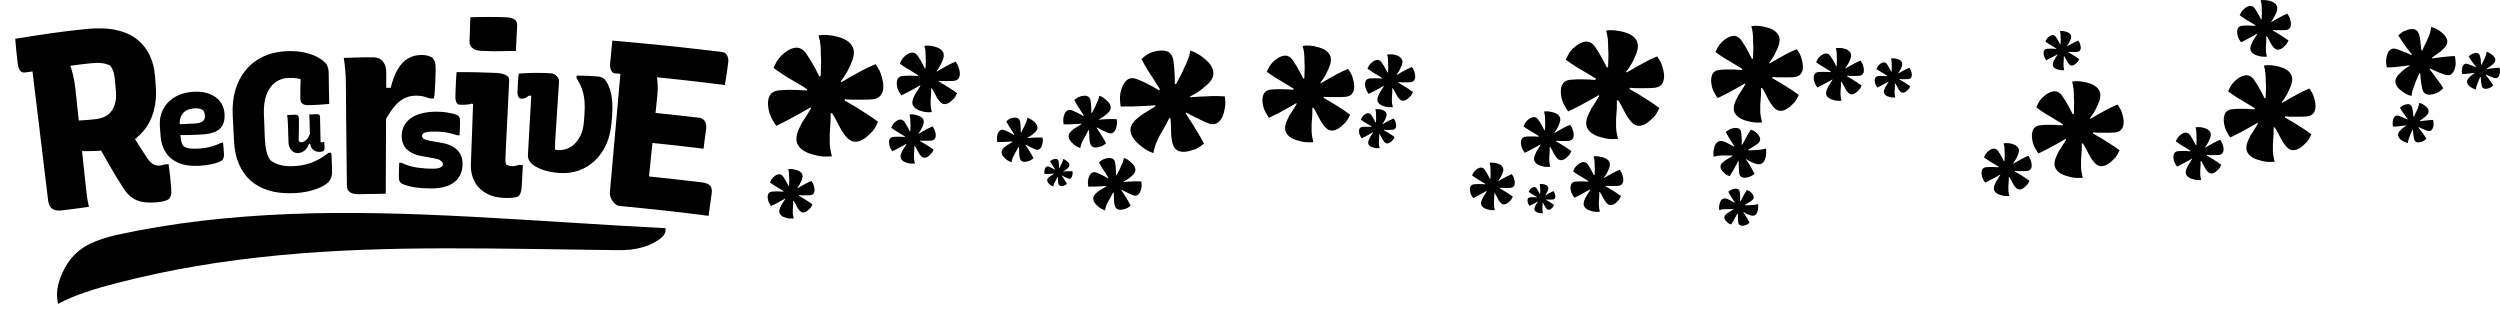 <?xml version="1.0" encoding="utf-8"?>
<!-- Generator: Adobe Illustrator 28.3.0, SVG Export Plug-In . SVG Version: 6.00 Build 0)  -->
<svg version="1.1" id="Layer_1" xmlns="http://www.w3.org/2000/svg" xmlns:xlink="http://www.w3.org/1999/xlink" x="0px" y="0px"
	 viewBox="0 0 4511.1 559.5" style="enable-background:new 0 0 4511.1 559.5;" xml:space="preserve">
<g id="hero-text">
	<path d="M348.2,165.7c8.7-0.6,16.5,0,23.3,1.7s12.7,4.4,17.6,8c4.9,3.6,8.7,7.9,11.4,13c2.7,5.1,4.3,10.6,4.6,16.6
		c0,0.5,0,0.9,0.1,1.4c0.4,7.7-0.8,14.2-3.5,19.4c-2.7,5.2-7.1,9.2-13.2,11.9c-6.1,2.7-13.8,4.4-23.2,4.9
		c-5.8,0.4-11.3,0.6-16.5,0.8c-5.2,0.2-10,0.3-14.5,0.3c-4.5,0-8.6,0-12.3,0.1c-3.9,1.1-7.8,2.3-11.7,3.5
		c-0.6-7.5-1.1-15.1-1.7-22.6c5.2-0.1,10.1-0.2,14.8-0.5s9.4-0.5,14.1-0.6c4.8-0.2,10-0.4,15.5-0.8c5.5-0.4,9.8-1.7,12.7-4
		c3-2.3,4.3-5.4,4.1-9.4c-0.1-2.4-0.5-4.5-1.1-6.3c-0.6-1.9-1.5-3.5-2.8-4.8c-1.7-1-3.8-1.8-6.4-2.3s-5.5-0.7-8.8-0.5
		c-6.2,0.4-11.3,1.9-15.3,4.3c-4,2.5-7,6-8.9,10.4s-2.6,10.2-2.1,17.1c0.5,6.5,0.9,12.9,1.4,19.4c0.3,3.9,0.9,7.3,1.8,10.2
		c0.9,2.9,2.2,5.3,3.8,7.2c3.2,2,7,3.3,11.4,3.8c4.4,0.6,9.9,0.6,16.5,0.2c5.3-0.3,10.2-1,14.8-1.9c4.5-0.9,8.9-2.1,13-3.5
		c4.1-1.4,8-3.1,11.8-5c1.2-0.1,2.4-0.1,3.6-0.2c0.3,3.3,0.6,6.7,0.9,10.1c0.3,3.5,0.5,6.9,0.7,10.4c0.1,2.2,0,4.2-0.5,6.1
		c-0.5,1.8-1.1,3.3-2,4.3c-1.4,1.5-4,3-7.9,4.5c-3.9,1.5-8.7,2.8-14.5,3.9c-5.7,1.1-11.9,1.9-18.6,2.3c-10.7,0.7-20.3,0-28.8-2
		c-8.5-2-15.7-5.4-21.7-10.1c-6-4.7-10.7-10.5-14.1-17.3c-3.4-6.9-5.5-14.5-6.1-23c-0.5-6.1-1-12.3-1.4-18.4
		c-0.6-8.3,0.2-16.2,2.7-23.5c2.5-7.3,6.3-13.8,11.5-19.4c5.2-5.6,11.6-10.1,19.3-13.6C329.6,168.5,338.4,166.4,348.2,165.7
		L348.2,165.7z"/>
	<path d="M518.2,207.6c2.4-0.1,4.8-0.2,7.1-0.3c2.4-0.1,4.7-0.3,7.1-0.3c1.5,0,2.8,0.1,3.7,0.5c0.9,0.4,1.7,1.1,2.2,2
		c0.6,0.9,0.9,2.3,1,4.2c0.1,4.2,0.2,8.5,0.1,12.9c0,4.3-0.1,8.7-0.2,13.1c-0.1,4.4-0.2,8.9-0.3,13.4c0.3,1.1,0.8,1.9,1.5,2.6
		c0.7,0.6,1.7,0.9,2.9,0.9c1.7,0,3.3-0.4,4.8-1c1.5-0.6,3-1.6,4.5-3c1.5-1.4,2.9-3.2,4.1-5.5c1.3-2.3,2.5-5.1,3.7-8.6
		c0.3,7,0.7,14,1,20.9c-1.3,0-2.5,0.1-3.8,0.1c-1.2,3.4-2.8,6.4-4.8,8.9s-4.3,4.4-6.9,5.7c-2.6,1.3-5.5,2-8.6,2.1
		c-2.3,0.1-4.4-0.4-6.4-1.3c-2-0.9-3.7-2.3-5.2-4c-1.5-1.7-2.7-3.8-3.6-6.1c-0.9-2.3-1.4-4.9-1.5-7.8c-0.1-3.7-0.2-7.5-0.4-11.3
		s-0.2-7.6-0.3-11.4s-0.2-7.6-0.4-11.4c-0.1-2.7-0.2-5.3-0.4-7.6S518.6,210.2,518.2,207.6L518.2,207.6z M558.1,206.5
		c1.5,0,3.1-0.1,4.6-0.1s3-0.1,4.5-0.2s3-0.1,4.6-0.2c1.4,0,2.5,0.2,3.3,0.6s1.4,0.9,1.8,1.6c0.4,0.7,0.6,1.6,0.6,2.6
		c0.1,4.8,0.2,9.7,0.3,14.6c0.1,4.9,0.2,9.8,0.3,14.6c0.1,4.8,0.2,9.7,0.3,14.6c0,0.4,0,0.8,0.1,1.2c0,0.4,0.2,0.7,0.3,0.9
		c0.2,0.1,0.4,0.2,0.7,0.2c0.3,0.1,0.6,0.1,1,0.1s0.7,0,1-0.1c0.3-0.1,0.6-0.2,0.9-0.3c0.3-0.1,0.6-0.3,0.8-0.5c0.6,0,1.3,0,1.9,0
		c0.1,1.9,0.2,3.8,0.3,5.7c0.1,1.9,0.1,3.8,0.2,5.6c0,1.2-0.2,2.4-0.7,3.3c-0.5,1-1.1,1.6-1.7,2c-0.3,0.3-0.9,0.6-1.7,0.7
		s-1.7,0.3-2.5,0.4c-0.9,0.1-1.6,0.2-2.2,0.2c-3,0.1-5.5-0.4-7.6-1.2c-2.1-0.9-3.9-2.1-5.3-3.6c-1.4-1.5-2.5-3.4-3.2-5.6
		c-0.7-2.2-1.1-4.5-1.2-6.9c-0.1-4.2-0.2-8.3-0.3-12.5c-0.1-4.2-0.2-8.4-0.3-12.5c-0.1-4.2-0.2-8.3-0.3-12.5
		C558.3,214.8,558.2,210.7,558.1,206.5L558.1,206.5z"/>
	<path d="M696.1,349.5c-6.1,0.3-11.8,0.4-17.3,0.4c-5.5,0-10.8,0.1-16.1,0.2c-5.3,0.2-10.8,0.3-16.6,0.3c-3.9,0-7.2-0.4-9.8-1.3
		c-2.6-0.9-4.7-2.1-6.4-3.6c-1.7-1.5-2.8-3.3-3.2-5.4c-0.5-2.1-0.7-4.5-0.8-7.3c-0.1-12.7-0.2-25.2-0.4-37.4
		c-0.1-12.3-0.2-24.6-0.4-37c-0.1-12.4-0.2-24.7-0.4-36.8c-0.1-12.1-0.2-24.2-0.3-36.3c-0.1-12.1-0.2-24.2-0.3-36.3
		c-0.1-7.9-0.5-15.7-1.2-23.6c-0.7-7.9-1.6-14.8-2.6-20.9c6.4-0.1,12.6-0.3,18.6-0.6c6-0.3,11.9-0.5,17.7-0.5c5.7,0,11.2,0,16.2,0
		c4.8,0,8.9,0.9,12.4,2.7c3.5,1.8,6.4,4.9,8.6,9.3c2.2,4.4,3.3,10.7,3.2,18.9c-0.1,14.2-0.1,28.7-0.2,43.3
		c-0.1,14.7-0.1,29.2-0.2,43.6c-0.1,14.4-0.1,28.8-0.2,43.1c-0.1,14.4-0.1,28.7-0.2,42.9C696.2,321.5,696.1,335.6,696.1,349.5
		L696.1,349.5z M689.4,158.4c5.2,0,10.4,0,15.6,0.1c3.2-13.3,7.4-24.4,12.6-33.3c5.2-8.9,11.4-15.5,18.8-19.8
		c7.4-4.3,15.9-6.4,25.4-6.2c4.5,0.1,8.2,0.6,11.2,1.6c3,1,5.5,2.1,7.3,3.3c1.9,2.2,3.3,4.8,4.4,7.8c1,3.1,1.5,7.3,1.4,12.7
		c-0.1,4.5-0.2,9-0.3,13.4s-0.3,8.9-0.5,13.4c-0.3,4.5-0.5,9-0.8,13.4c-0.3,4.4-0.8,8.7-1.5,12.9c-2.3-0.1-4.7-0.1-7.1-0.1
		c-3.7-1.3-7.4-2.4-11-3.4c-3.6-1-8.1-1.5-13.4-1.6c-9.1-0.1-17.2,1.9-24.3,6c-7.1,4.2-13.7,10.5-19.7,18.9
		c-6,8.4-12.2,18.7-18.4,30.8C689.3,205,689.4,181.7,689.4,158.4L689.4,158.4z"/>
	<path d="M777.6,304.4c7.3,0.2,12.5-0.3,15.5-1.5c3-1.2,5-2.6,5.9-4.4c0.4-2,0.2-3.7-0.6-5.2c-0.8-1.5-2.2-2.9-4.2-4.2
		c-2-1.3-5.1-2.3-9.5-3.1c-7.7-1.4-15.3-2.8-23-4.2c-8.7-1.6-15.7-4.1-21.2-7.4s-9.5-7.4-12-12.4c-2.5-5-3.8-10.6-3.7-17.1
		c0.1-6.9,1.7-13.1,4.8-18.7c3.1-5.5,7.5-10.2,13.1-13.9c5.7-3.7,12.5-6.5,20.6-8.3c8.1-1.8,17.2-2.6,27.2-2.4
		c5.4,0.1,10.3,0.5,14.5,1.1c4.2,0.6,8,1.3,11.4,2.1c3.4,0.8,6.3,1.8,8.8,3c1.5,0.9,2.6,1.9,3.3,3.1c0.7,1.2,1.2,2.6,1.4,4.4
		c0.2,1.7,0.3,3.8,0.2,6c-0.1,3.1-0.2,6.8-0.3,11.1c-0.1,4.3-0.3,8.2-0.6,11.8c-1.3,0-2.5-0.1-3.8-0.1c-4-1.3-8-2.4-11.9-3.4
		c-3.9-1-8-1.8-12.1-2.3c-4.1-0.5-8.7-0.8-13.8-1c-6.6-0.1-11.8,0.1-15.6,0.6s-6.5,1.5-8,2.7c-1.5,1.2-2.3,2.7-2.4,4.5
		c0,1.5,0.4,2.8,1.3,3.9c0.9,1.1,2.5,2,4.7,2.8c2.3,0.8,5.5,1.6,9.7,2.5c6.5,1.1,13.1,2.3,19.6,3.4c8.9,1.5,16.1,4.1,21.6,7.6
		c5.5,3.5,9.7,8,12.4,13.2s4,11.5,3.8,18.8c-0.3,9.2-2.8,17-7.4,23.5c-4.6,6.4-11.2,11.3-19.8,14.6c-8.6,3.3-19.3,4.8-32,4.5
		c-6.3-0.1-12.1-0.4-17.3-0.8c-5.3-0.4-10.1-1.1-14.3-2s-8.1-1.8-11.4-2.9c-3.3-1-6.1-2.2-8.4-3.5c-1.3-1-2.4-2.4-3.2-4.1
		s-1.2-4.4-1.2-8c0-3.5,0.1-7.4,0.2-12s0.3-8.8,0.5-13c1.2,0,2.5,0,3.8,0c4.2,1.9,8.1,3.4,11.8,4.7s7.7,2.3,11.8,3.1
		c4.2,0.8,8.6,1.4,13.3,1.8C766,304,771.4,304.2,777.6,304.4L777.6,304.4z"/>
	<path d="M823.8,130.1c5.8-0.1,11.8-0.1,18.3,0c6.5,0.1,13.9,0.2,22.4,0.4c8.5,0.2,18.7,0.5,30.8,1.1c5.7,0.2,10.3,1,13.7,2.3
		c3.4,1.3,5.9,2.7,7.5,4.5c1.6,1.7,2.4,3.8,2.3,6.3c-0.6,12-1.2,23.9-1.7,35.7c-0.6,11.8-1.1,23.1-1.7,34
		c-0.5,10.9-1.1,21.8-1.6,32.6c-0.5,10.8-1.1,21.8-1.6,33c-0.2,3.6-0.3,6.6-0.2,9.2c0,2.6,0.4,5,1.1,7.2c1.1,0.9,2.4,1.6,4,2.3
		c1.6,0.6,3.7,1,6.2,1.1c2.8,0.1,4.8,0,6.3-0.5c1.4-0.5,3.8-1,7.2-1.7c2.2,0.1,4.4,0.2,6.7,0.4c-0.3,6.3-0.7,13-1.1,20.1
		c-0.4,7.1-0.8,13.5-1.1,19.3c-0.3,4.6-1,8.5-2.3,11.6c-1.3,3.1-3,5.1-5.3,6.1c-2.5,0.7-5,1.2-7.3,1.5c-2.4,0.3-4.8,0.5-7.2,0.6
		c-2.5,0.1-5.9,0.1-10.3-0.1c-10.1-0.5-18.9-2.4-26.3-5.7c-7.4-3.3-13.6-7.7-18.7-13.1s-8.7-11.7-11.1-18.9
		c-2.4-7.2-3.4-14.9-3.1-23.1c0.4-11.2,0.8-21.5,1.1-30.8c0.3-9.3,0.7-18.3,1-26.9s0.6-17.2,0.9-25.6c0.3-8.5,0.6-16.9,0.9-25.4
		c-1-0.2-2-0.3-3-0.5c-0.9,0.5-2.5,0.9-4.7,1.3c-2.3,0.3-4.9,0.5-7.9,0.6c-3,0-5.9,0-8.7-0.1c-2.5-0.1-4.5-1.5-5.8-4.3
		c-1.3-2.8-1.9-6.5-1.8-11.1c0.2-6.8,0.5-13.9,0.8-21.3C822.9,144.4,823.3,137.2,823.8,130.1L823.8,130.1z M848.7,31.1
		c5-0.1,10.1-0.2,15.4-0.3c5.3-0.1,10.8-0.1,16.7-0.2s11.6,0,17.1,0.1c5.6,0.1,11,0.3,16.2,0.5c5.8,0.3,10.5,1.5,14.1,3.8
		s5.2,5.8,5,10.7c-0.8,15.4-1.6,30.9-2.3,46.3c-4.9,0-9.9,0.1-15,0.1c-5.1,0-10.4,0.1-16.1,0.3c-5.7,0.2-11.2,0.1-16.5-0.1
		s-10.5-0.4-15.4-0.6c-6.4-0.2-11.4-1.9-15.2-4.9c-3.8-3-5.6-6.8-5.5-11.5C847.7,60.6,848.2,45.9,848.7,31.1L848.7,31.1z"/>
	<path d="M936,132.8c9.8-0.8,19.5-1.2,29.1-1.3c9.6-0.1,19,0.1,28,0.7c3.4,0.2,6.3,1.1,8.7,2.7c2.4,1.6,4.2,3.5,5.4,5.9
		s1.7,4.8,1.5,7.4c-0.8,11.8-1.6,23.6-2.3,35.3c-0.8,11.7-1.6,23.5-2.3,35.3c-0.8,11.8-1.6,23.6-2.3,35.2c-0.1,1.7-0.2,3.1-0.1,4.2
		c0,1.1,0,2.4-0.1,3.9c-0.1,1.5-0.2,4.1-0.2,7.8c1.1,0.3,2.2,0.5,3.4,0.7c1.2,0.2,2.3,0.3,3.5,0.4c7.5,0.1,14.5-1.8,20.9-5.5
		c6.5-3.8,11.9-9.5,16.4-17.3c4.5-7.8,7.2-17.2,8-28.4c0.3-3.9,0.6-7.7,0.9-11.6c0.8-9.9,0.8-18.6,0.2-26.3
		c-0.7-7.6-2.2-14.6-4.5-21.1c-2.3-6.4-5.6-13.1-9.9-19.9c0.1-1.5,0.2-3,0.3-4.5c6.3,0,12.7,0.2,19,0.4c6.3,0.3,12.8,0.7,19.3,1.2
		c2.7,0.2,5.1,0.8,7.2,1.7c2.1,0.9,3.8,2.2,5.3,3.8c3.5,4.2,6.4,9.6,8.7,16.3c2.3,6.7,3.8,14.3,4.5,22.9c0.7,8.6,0.6,18-0.2,28.1
		c-0.3,3.8-0.7,7.5-1,11.3c-1.3,14.6-4.5,27.6-9.7,38.9c-5.2,11.4-12,21-20.5,29s-18.1,13.9-28.9,17.7c-10.8,3.8-22.5,5.3-35.2,4.4
		c-12.4-0.9-23.1-3.1-32.1-6.6c-9-3.6-15.3-7.4-19-11.5c-1.7-1.8-3-4-4.1-6.5c-1.1-2.5-1.5-5.2-1.3-8c0.5-9.2,1-18.5,1.6-27.8
		c0.5-9.3,1-18.4,1.5-27.3s1-17.6,1.5-26.2c0.5-8.5,1-16.9,1.4-25.4c-1.5-0.1-2.9-0.2-4.4-0.2c-2.1,1.8-4.3,3.2-6.6,4.2
		c-2.3,1-4.7,1.4-7.1,1.2c-2.2-0.1-4-1.3-5.2-3.5c-1.2-2.2-1.7-5.6-1.5-10.1c0.3-5.2,0.5-10.3,0.8-15.5
		C934.8,143.8,935.3,138.4,936,132.8L936,132.8z"/>
	<path d="M27.5,70c20.7-3.5,42-6.8,63.9-9.9c21.9-3.1,43.5-5.7,64.7-7.8c21.2-2.1,39.4-1.4,54.6,2.1c15.2,3.5,27.6,9.2,37.3,17.2
		c9.7,8,17.1,17.5,22.3,28.6c5.2,11.1,8.3,23.1,9.3,36c0.5,6.5,1,12.9,1.5,19.4c1.3,16.5,0,31.6-3.8,45.2
		c-3.8,13.6-9.9,25.5-18.4,35.5c-8.5,10.1-18.6,18.1-30.4,24c-11.7,5.9-24.7,9.5-38.8,10.9c-8,0.8-15.7,1.3-23.2,1.4
		c-7.4,0.2-14.8,0.2-21.9,0c-3.2,0.8-6.4,1.6-9.5,2.4c-2.1-18.7-4.1-37.5-6.1-56.2c6.8-0.8,13.7-1.3,20.6-1.8
		c6.9-0.4,14.3-1,22.4-1.9c9-0.9,16.4-3.4,22.1-7.6c5.7-4.2,9.9-9.9,12.5-17.3s3.5-16.1,2.5-26.4c-0.7-7.5-1.4-15-2.1-22.5
		c-0.5-5.1-1.4-9.5-2.7-13.1c-1.3-3.7-3.2-7-5.7-10.1c-4.4-2-9.2-3.4-14.5-4.1c-5.3-0.7-11.8-0.7-19.5,0.1
		c-15.2,1.5-30,3.4-44.4,5.6c-14.4,2.2-27.8,4.2-40.5,6.2c-12.6,1.9-24.1,3.6-34.6,4.9c-3.8,0.5-6.8-0.7-8.9-3.5
		c-2.1-2.8-3.5-7-4.2-12.7c-1.1-8.4-1.9-15.9-2.6-22.7C28.8,85.1,28.1,77.8,27.5,70L27.5,70z M160.5,373.2
		c-8.4,1.2-16.6,2.3-24.5,3.4c-8,1-16.3,2.1-25,3.1c-7.2,0.8-12.8-0.1-16.8-3c-4-2.9-6.4-7.7-7.3-14.6c-2.6-21.9-5.3-43.3-7.8-64.4
		c-2.6-21.1-5.1-42-7.6-62.9c-2.5-20.8-5-41.6-7.6-62.4c-2.5-20.8-5.1-42.3-7.8-64.4c24.2-2.9,48.3-5.7,72.5-8.3
		c-1.3,4.5-2.6,9.1-3.9,13.6c3,7,5.4,14.4,7.2,22.2c1.8,7.8,3.2,16,4.1,24.4c2.1,19.2,4.1,37.9,6,56.2c1.9,18.3,3.9,36.7,5.9,55.3
		c2,18.6,4.1,38.1,6.2,58.5c0.8,7.5,1.7,15.1,2.6,22.7C157.7,360.1,159,367,160.5,373.2L160.5,373.2z M228.1,226.6
		c6.9,10.6,13.1,20.4,18.7,29.4c5.6,9,11.9,18.9,19,29.5c3.5,5.2,7,8.7,10.6,10.7c3.5,2,7.5,2.8,11.8,2.5c1.8-0.1,3.4-0.4,4.8-0.8
		c1.4-0.4,2.8-0.8,4.3-1.2c2.3-0.2,4.6-0.4,6.9-0.5c1.2,8.4,2.2,16,2.9,22.9c0.7,6.9,1.3,14.3,1.9,22.1c0.4,5.1,0.1,9.2-0.9,12.3
		c-1,3.1-2.6,5.4-5,6.7s-5.4,2.5-9.1,3.2c-3.7,0.8-7.4,1.3-11,1.6c-10,0.8-18.5,0.6-25.6-0.6c-7.1-1.2-13.6-3.9-19.4-8
		c-5.9-4.2-11.3-10.2-16.3-18.3c-8.6-13.4-16.6-26.7-24.1-39.7c-7.4-13.1-15-26.3-22.6-39.8C192.6,247.8,210.3,237.1,228.1,226.6
		L228.1,226.6z"/>
	<path d="M527.7,348.6c-16.5,0.5-31-1.2-43.7-5.2s-23.4-10-32.2-17.9c-8.8-7.9-15.7-17.8-20.7-29.5c-5-11.8-8-25.3-8.8-40.5
		c-0.8-15.9-1.6-31.9-2.4-47.8c-0.8-16.4,0.7-31.4,4.8-45.2c4-13.7,10.3-25.8,18.8-36.1c8.5-10.3,19.1-18.5,31.8-24.4
		c12.7-5.9,27.4-9.2,44-9.7c10.7-0.3,20.3,0.4,28.8,2.2c8.5,1.8,15.8,4.1,21.9,7.1c6.1,3,11.1,6.3,14.8,9.9c2.5,1.8,4.2,3.8,5.2,6
		s1.8,4.4,2.3,6.7c0.5,2.3,0.8,4.8,0.8,7.6c0.1,8.3,0.3,17.4,0.4,27.4c0.2,9.9,0.3,19.4,0.5,28.4c-6,0.6-12.1,1-18.5,1.4
		c-6.3,0.4-12.7,0.6-19.2,0.8c-4.3,0.1-7.7-0.7-10.3-2.5c-2.6-1.8-3.9-4.6-4-8.6c-0.1-3.5-0.1-7.4-0.1-11.8c0-4.4,0-9.3,0.2-14.7
		c0.1-5.4,0.4-12,1-19.6c2.8,4.8,5.6,9.6,8.3,14.4c-5.1-2.9-10.1-4.7-14.8-5.5c-4.7-0.8-10-1.1-15.8-0.9c-9.4,0.3-17.6,3.1-24.6,8.4
		c-6.9,5.3-12.1,12.9-15.6,22.6c-3.5,9.7-4.9,21.2-4.4,34.3c0.6,14.7,1.2,29.3,1.7,44c0.4,8.8,1.3,16.4,2.8,22.8
		c1.5,6.4,3.9,11.9,7.2,16.4c5.1,4,10.9,6.8,17.4,8.6c6.5,1.7,14.1,2.5,22.8,2.2c12.2-0.4,23.4-2.4,33.8-6.3
		c10.3-3.8,20.6-9.7,30.8-17.8c1.7,0,3.3,0,4.9-0.1c0.5,3,0.8,5.9,0.8,8.6c0,2.8,0.1,5.5,0.3,8.3c0.2,2.8,0.3,5.5,0.3,8.3
		c0,2.8,0.1,5.7,0.1,8.7c0.1,4.6-0.5,8.5-1.8,11.5c-1.2,3-2.8,5.5-4.6,7.4c-3.2,3.3-8,6.4-14.3,9.4s-13.8,5.5-22.5,7.4
		C547.3,347.2,537.9,348.4,527.7,348.6L527.7,348.6z"/>
	<path d="M1104.9,73.3c65.9,5.6,131.8,12.4,197.5,20.5c3.6,0.4,6.3,1.8,8.1,4c1.8,2.2,2.9,4.7,3.4,7.5c0.4,2.8,0.5,5.1,0.2,7.1
		c-0.9,7.6-1.9,14.4-2.8,20.5c-0.9,6.1-2,13-3.3,20.5c-65.9-8.3-131.8-15.3-197.9-21c-2.7-0.2-4.7-1.2-6-3.1c-1.3-1.8-2.3-4-2.8-6.6
		c-0.5-2.6-0.7-5.3-0.4-8.1c0.6-7.3,1.3-14.2,2-20.6C1103.6,87.5,1104.3,80.6,1104.9,73.3L1104.9,73.3z M1118,371.7
		c-2.2-0.2-4.4-1-6.6-2.5c-2.2-1.5-4-3.4-5.7-5.8s-3-5-4-7.8c-1-2.8-1.5-5.3-1.3-7.5c0.7-8.4,1.7-19.3,2.9-32.6
		c1.2-13.3,2.5-28.3,4-44.9s3-33.8,4.6-51.8c1.6-18,3.2-35.7,4.7-53.3c1.6-17.6,3-34.1,4.4-49.5c22.7,2,45.4,4.2,68,6.5
		c-1.6,3.5-3.1,7.1-4.7,10.6c1.2,5.5,2,11.6,2.4,18.1c0.4,6.6,0.2,13.6-0.6,21.2c-1.2,12.1-2.5,24.2-3.7,36.4
		c-1.2,12.2-2.5,24.5-3.8,36.8c-1.3,12.3-2.5,24.6-3.8,36.8s-2.5,24.2-3.7,36c32,3.3,64.1,6.9,96.1,10.8c6.5,0.8,11.2,2.7,14,5.6
		c2.8,2.9,3.8,7.3,3.1,13.2c-0.9,7.5-1.9,14.6-2.9,21.2c-1,6.6-1.9,13.3-2.8,20.3C1225.2,382.5,1171.6,376.7,1118,371.7L1118,371.7z
		 M1158.9,201.4c34.1,3.3,68.2,7,102.3,11c3.5,0.4,6.2,1.6,8.2,3.5s3.4,4.3,4.2,7.1c0.8,2.8,1.1,5.6,0.8,8.4
		c-0.6,4.8-1.2,9.2-1.8,13.2s-1.2,8-1.6,11.7c-0.5,3.8-0.9,7.8-1.4,12c-38.6-4.7-77.2-8.9-115.8-12.7
		C1155.3,237.6,1157.1,219.5,1158.9,201.4L1158.9,201.4z"/>
	<path d="M1199.5,421.4c-1.2,2.8-3.7,5.6-7.4,8.6c-8.9,7.1-19.8,12.5-32.7,16.2c-12.9,3.7-28.1,5.6-45.4,5.2
		c-104.1-1.3-207-3.4-308.7-3.3c-101.7,0.1-202.1,3-301.6,12.5c-99.5,9.5-198,25.3-296,51c-20.3,5.2-38.7,10.7-55.2,16.3
		c-16.6,5.6-32.5,12.4-47.8,20.5c-1.9-9.1-2.3-18-1.2-26.5c1.1-8.5,4.1-18.2,8.8-29c5.6-12.6,12.7-23.4,21.2-32.3
		c8.6-8.9,18.9-16.1,31-21.7c12.1-5.6,26.3-10.3,42.7-14.3c103.3-22.7,208-34.1,315.1-38.4c107.1-4.3,217-1,330.2,5
		c113.1,6,229.4,14.4,348.5,20.6C1201.2,415.4,1200.7,418.6,1199.5,421.4L1199.5,421.4z"/>
</g>
<g id="hero-top-design">
	<path d="M1511.6,66.4c13.3,3.5,22.1,9.3,26.6,17.6s3.1,19.7-4.2,34.2c-1.6,3.9-3.3,7.6-5.2,11c-1.9,3.4-3.8,6.5-5.7,9.4
		c-1.9,2.8-3.9,5.6-6,8.2l0.9,1.5c5.8-3.4,11.8-6.8,17.9-10.3s12.7-7.1,19.8-10.9c7.1-3.8,15.1-7.6,24.2-11.3
		c2.7,3.9,5,7.6,6.9,11.1c1.8,3.5,3.3,7.6,4.4,12.2c3.4,11.3,3.6,20.7,0.7,28.1c-3,7.5-9.4,11.5-19.4,12.1
		c-6.2,0.4-11.9,0.6-17.1,0.5c-5.2-0.1-10.2-0.1-15,0c-4.8,0.1-10-0.2-15.6-0.8l-0.6,2.4c7.8,4.4,14.7,8.4,20.7,12.1
		s12.1,7.6,18.2,11.5c6.2,3.9,13.3,8.8,21.3,14.7c-2,4.4-4.1,8.3-6.1,11.8c-2.1,3.5-5,6.8-8.6,9.9c-8.3,8.5-16.2,13.3-23.8,14.2
		c-7.6,0.9-14.5-2.8-20.8-11c-3.5-4.4-6.4-8.8-8.7-13.1s-4.6-8.8-6.9-13.3c-2.3-4.5-5-9.2-8.1-14l-2.7,0.2c0.2,5,0.1,9.4,0,13.4
		c-0.2,4-0.4,8-0.7,11.9c-0.3,4-0.6,8.1-0.8,12.4c-0.1,6-0.1,11.3,0,15.8c0.1,4.5,0.6,8.6,1.3,12.3s1.6,7.6,2.5,11.9
		c-5.9,0.5-11.5,0.5-16.7,0.2c-5.3-0.4-11.1-1.5-17.5-3.5c-13.5-3.5-22.6-9.4-27.2-17.7c-4.6-8.3-3-19.7,4.8-34.1
		c1.5-3.6,3.4-7.1,5.8-10.4c2.3-3.3,4.5-6.7,6.6-10.2c2.1-3.5,4.3-7.2,6.8-11.2l-1.4-1.2c-7.5,4.4-14.5,8.4-20.9,11.9
		c-6.4,3.5-12.8,7-19.2,10.4c-6.4,3.4-13.5,7-21.4,10.7c-2.3-3.2-4.7-6.9-6.9-10.9c-2.3-4.1-4.1-8.3-5.6-12.7
		c-3.1-11.5-3.2-21-0.4-28.5s9.3-11.5,19.6-12c5.9-0.5,11.3-0.7,16.2-0.8c4.9,0,9.9,0.1,15.1,0.2c5.2,0.2,10.8,0.5,17.1,1l0.6-2.4
		c-7.4-4.8-14.4-9.1-20.9-12.8c-6.6-3.7-13-7.6-19.3-11.5c-6.3-4-13.1-8.6-20.4-14c1.5-3.7,3.4-7.4,5.6-11.3c2.2-3.9,5-7.6,8.5-11
		c8.8-8.4,17.1-13.1,24.9-14.1c7.8-1,14.5,2.6,20.2,10.7c3.1,4.6,6,9.1,8.6,13.5c2.6,4.4,5.1,8.9,7.6,13.4c2.4,4.5,4.9,9.3,7.3,14.3
		l2.3-0.7c0.1-3.7,0.2-7.6,0.4-11.6c0.2-4,0.3-8.1,0.4-12.3c0.1-4.2-0.1-8.3-0.4-12.5c-0.1-8.7-0.3-15.5-0.8-20.4
		s-1.6-10.5-3.4-16.7c5.2-1,10.6-1.2,16.4-0.7C1499,63.6,1505.2,64.7,1511.6,66.4L1511.6,66.4z"/>
	<path d="M1687,84.3c7.2,1.9,12.1,5.1,14.6,9.6c2.5,4.5,1.7,10.8-2.3,18.7c-0.9,2.1-1.8,4.2-2.9,6s-2.1,3.6-3.1,5.1
		c-1,1.6-2.1,3-3.3,4.5l0.5,0.8c3.2-1.9,6.4-3.7,9.8-5.6c3.3-1.9,6.9-3.9,10.8-6c3.9-2.1,8.3-4.1,13.2-6.2c1.5,2.1,2.8,4.2,3.8,6.1
		s1.8,4.2,2.4,6.7c1.9,6.2,2,11.3,0.4,15.4c-1.6,4.1-5.2,6.3-10.6,6.6c-3.4,0.2-6.5,0.3-9.3,0.3s-5.6,0-8.2,0
		c-2.6,0-5.5-0.1-8.5-0.4l-0.3,1.3c4.3,2.4,8.1,4.6,11.3,6.6c3.3,2,6.6,4.1,10,6.3c3.4,2.1,7.3,4.8,11.7,8c-1.1,2.4-2.2,4.6-3.3,6.5
		s-2.7,3.7-4.7,5.4c-4.5,4.7-8.9,7.2-13.1,7.8s-7.9-1.5-11.3-6c-1.9-2.4-3.5-4.8-4.8-7.2c-1.3-2.4-2.5-4.8-3.8-7.3
		c-1.3-2.5-2.7-5-4.4-7.7l-1.4,0.1c0.1,2.7,0.1,5.2,0,7.4s-0.2,4.4-0.4,6.5s-0.3,4.4-0.5,6.8c-0.1,3.3-0.1,6.2,0,8.7
		s0.3,4.7,0.7,6.7s0.9,4.2,1.4,6.5c-3.2,0.3-6.3,0.3-9.2,0.1c-2.9-0.2-6.1-0.8-9.6-1.9c-7.4-1.9-12.4-5.2-14.9-9.7
		c-2.5-4.5-1.7-10.8,2.6-18.6c0.8-2,1.9-3.9,3.2-5.7c1.3-1.8,2.5-3.7,3.6-5.6s2.4-4,3.7-6.1l-0.8-0.7c-4.1,2.4-7.9,4.6-11.4,6.5
		c-3.5,1.9-7,3.8-10.5,5.7s-7.4,3.8-11.7,5.8c-1.3-1.8-2.5-3.8-3.8-6s-2.3-4.5-3.1-7c-1.7-6.3-1.8-11.5-0.2-15.6
		c1.5-4.1,5.1-6.3,10.7-6.6c3.2-0.3,6.2-0.4,8.9-0.4c2.7,0,5.4,0,8.3,0.1c2.8,0.1,5.9,0.3,9.3,0.5l0.3-1.3c-4.1-2.6-7.9-5-11.4-7
		c-3.6-2-7.1-4.1-10.6-6.3s-7.2-4.7-11.2-7.7c0.8-2,1.8-4.1,3-6.2c1.2-2.1,2.7-4.2,4.7-6c4.8-4.6,9.4-7.2,13.6-7.7s7.9,1.4,11.1,5.8
		c1.7,2.5,3.3,5,4.7,7.4c1.4,2.4,2.8,4.9,4.1,7.4s2.7,5.1,4,7.8l1.3-0.4c0.1-2,0.1-4.2,0.2-6.3c0.1-2.2,0.2-4.4,0.2-6.7
		c0-2.3,0-4.6-0.2-6.8c0-4.8-0.2-8.5-0.4-11.1c-0.2-2.7-0.9-5.7-1.9-9.2c2.8-0.5,5.8-0.7,9-0.4C1680.1,82.8,1683.4,83.4,1687,84.3
		L1687,84.3z"/>
	<path d="M1655.1,208.2c5.4,1.4,9,3.8,10.8,7.1c1.8,3.3,1.3,8-1.7,13.9c-0.7,1.6-1.4,3.1-2.1,4.4c-0.8,1.4-1.5,2.6-2.3,3.8
		c-0.8,1.1-1.6,2.2-2.4,3.3l0.4,0.6c2.3-1.4,4.8-2.8,7.2-4.2s5.1-2.9,8-4.4c2.9-1.5,6.1-3.1,9.8-4.6c1.1,1.6,2,3.1,2.8,4.5
		c0.7,1.4,1.3,3.1,1.8,4.9c1.4,4.6,1.5,8.4,0.3,11.4c-1.2,3-3.8,4.6-7.8,4.9c-2.5,0.2-4.8,0.2-6.9,0.2s-4.1,0-6.1,0
		c-1.9,0-4-0.1-6.3-0.3l-0.3,1c3.2,1.8,6,3.4,8.4,4.9c2.4,1.5,4.9,3.1,7.4,4.6s5.4,3.6,8.6,5.9c-0.8,1.8-1.6,3.4-2.5,4.8
		s-2,2.8-3.5,4c-3.4,3.5-6.6,5.4-9.7,5.7c-3.1,0.4-5.9-1.1-8.4-4.5c-1.4-1.8-2.6-3.5-3.5-5.3c-0.9-1.8-1.9-3.6-2.8-5.4
		s-2-3.7-3.3-5.7l-1.1,0.1c0.1,2,0.1,3.8,0,5.4c-0.1,1.6-0.2,3.2-0.3,4.8s-0.2,3.3-0.3,5c-0.1,2.4-0.1,4.6,0,6.4
		c0.1,1.8,0.2,3.5,0.6,5s0.7,3.1,1,4.8c-2.4,0.2-4.7,0.2-6.8,0.1s-4.5-0.6-7.1-1.4c-5.5-1.4-9.2-3.8-11-7.2c-1.9-3.4-1.2-8,1.9-13.8
		c0.6-1.5,1.4-2.9,2.3-4.2c0.9-1.3,1.8-2.7,2.7-4.1c0.8-1.4,1.8-2.9,2.8-4.5l-0.6-0.5c-3,1.8-5.9,3.4-8.4,4.8
		c-2.6,1.4-5.2,2.8-7.8,4.2c-2.6,1.4-5.5,2.8-8.7,4.3c-0.9-1.3-1.9-2.8-2.8-4.4s-1.7-3.4-2.2-5.1c-1.2-4.6-1.3-8.5-0.2-11.5
		c1.1-3,3.8-4.7,7.9-4.9c2.4-0.2,4.6-0.3,6.6-0.3c2,0,4,0,6.1,0.1c2.1,0.1,4.4,0.2,6.9,0.4l0.3-1c-3-1.9-5.8-3.7-8.5-5.2
		c-2.7-1.5-5.2-3.1-7.8-4.7c-2.6-1.6-5.3-3.5-8.3-5.7c0.6-1.5,1.4-3,2.2-4.6c0.9-1.6,2-3.1,3.4-4.5c3.6-3.4,6.9-5.3,10.1-5.7
		s5.9,1,8.2,4.3c1.3,1.9,2.4,3.7,3.5,5.5c1.1,1.8,2.1,3.6,3.1,5.4c1,1.8,2,3.8,3,5.8l0.9-0.3c0-1.5,0.1-3.1,0.2-4.7
		c0.1-1.6,0.1-3.3,0.2-5s0-3.4-0.2-5.1c0-3.5-0.1-6.3-0.3-8.2c-0.2-2-0.7-4.2-1.4-6.8c2.1-0.4,4.3-0.5,6.7-0.3
		S1652.5,207.6,1655.1,208.2L1655.1,208.2z"/>
	<path d="M1436.4,306.5c5.4,1.4,9,3.8,10.8,7.1c1.8,3.4,1.3,8-1.7,13.9c-0.7,1.6-1.4,3.1-2.1,4.5s-1.5,2.6-2.3,3.8s-1.6,2.3-2.4,3.3
		l0.4,0.6c2.3-1.4,4.8-2.8,7.2-4.2c2.5-1.4,5.2-2.9,8-4.4c2.9-1.5,6.1-3.1,9.8-4.6c1.1,1.6,2,3.1,2.8,4.5c0.7,1.4,1.3,3.1,1.8,5
		c1.4,4.6,1.5,8.4,0.3,11.4s-3.8,4.7-7.9,4.9c-2.5,0.2-4.8,0.2-6.9,0.2c-2.1,0-4.1,0-6.1,0c-1.9,0-4.1-0.1-6.3-0.3l-0.3,1
		c3.2,1.8,6,3.4,8.4,4.9s4.9,3.1,7.4,4.7c2.5,1.6,5.4,3.6,8.7,6c-0.8,1.8-1.7,3.4-2.5,4.8c-0.8,1.4-2,2.8-3.5,4
		c-3.4,3.5-6.6,5.4-9.7,5.8c-3.1,0.4-5.9-1.1-8.4-4.5c-1.4-1.8-2.6-3.5-3.5-5.3c-0.9-1.8-1.9-3.6-2.8-5.4c-0.9-1.8-2-3.7-3.3-5.7
		l-1.1,0.1c0.1,2,0.1,3.8,0,5.5c-0.1,1.6-0.2,3.2-0.3,4.9c-0.1,1.6-0.2,3.3-0.3,5c-0.1,2.5-0.1,4.6,0,6.4s0.2,3.5,0.6,5
		s0.7,3.1,1,4.9c-2.4,0.2-4.7,0.2-6.8,0.1c-2.1-0.1-4.5-0.6-7.1-1.4c-5.5-1.4-9.2-3.8-11.1-7.2c-1.9-3.4-1.2-8,1.9-13.9
		c0.6-1.5,1.4-2.9,2.3-4.2s1.8-2.7,2.7-4.1c0.8-1.4,1.8-2.9,2.8-4.6l-0.6-0.5c-3.1,1.8-5.9,3.4-8.5,4.8c-2.6,1.4-5.2,2.8-7.8,4.2
		c-2.6,1.4-5.5,2.8-8.7,4.3c-0.9-1.3-1.9-2.8-2.8-4.4s-1.7-3.4-2.3-5.2c-1.2-4.7-1.3-8.5-0.2-11.6c1.2-3,3.8-4.7,8-4.9
		c2.4-0.2,4.6-0.3,6.6-0.3c2,0,4,0,6.1,0.1c2.1,0.1,4.4,0.2,6.9,0.4l0.3-1c-3-2-5.8-3.7-8.5-5.2c-2.7-1.5-5.3-3.1-7.8-4.7
		c-2.6-1.6-5.3-3.5-8.3-5.7c0.6-1.5,1.4-3,2.3-4.6c0.9-1.6,2-3.1,3.4-4.5c3.6-3.4,7-5.3,10.1-5.7s5.9,1,8.2,4.3
		c1.3,1.9,2.4,3.7,3.5,5.5s2.1,3.6,3.1,5.5s2,3.8,3,5.8l0.9-0.3c0-1.5,0.1-3.1,0.2-4.7c0.1-1.6,0.1-3.3,0.2-5c0-1.7,0-3.4-0.2-5.1
		c0-3.5-0.1-6.3-0.3-8.3c-0.2-2-0.7-4.2-1.4-6.8c2.1-0.4,4.3-0.5,6.7-0.3C1431.2,305.3,1433.7,305.8,1436.4,306.5L1436.4,306.5z"/>
</g>
<g id="hero-bottom-design">
	<path d="M2175.1,107.2c9.3,8,14.1,16.2,14.4,24.6c0.4,8.4-5.3,17-16.9,25.8c-2.8,2.5-5.7,4.8-8.6,6.8c-2.9,2-5.6,3.7-8.3,5.3
		c-2.6,1.5-5.3,2.9-8.1,4.2l0.1,1.6c6-0.4,12.1-0.9,18.4-1.2c6.3-0.4,13-0.7,20.1-0.9s15.1-0.1,23.8,0.5c0.7,4.2,1,8.1,1.1,11.6
		c0.1,3.5-0.4,7.4-1.3,11.5c-1.7,10.4-5.2,18-10.6,22.9c-5.3,4.8-12.1,5.5-20.3,2c-5.1-2.1-9.8-4.2-13.9-6.3s-8.1-4.1-12-5.9
		s-7.9-4.1-12.2-6.8l-1.5,1.7c4.6,6.6,8.5,12.5,11.8,17.9c3.3,5.3,6.7,10.8,10.1,16.4c3.4,5.6,7.2,12.3,11.3,20.2
		c-3.4,2.7-6.6,5.1-9.6,7.1c-3.1,2-6.7,3.5-10.8,4.5c-10,3.6-18.3,4.2-24.7,2c-6.5-2.3-10.6-8-12.3-17.1c-1.1-4.9-1.7-9.5-1.8-14
		c-0.1-4.4-0.2-8.9-0.3-13.4s-0.4-9.3-0.9-14.4l-2.2-0.9c-1.8,4-3.6,7.6-5.3,10.8c-1.7,3.1-3.5,6.2-5.3,9.3
		c-1.8,3.1-3.7,6.2-5.6,9.6c-2.5,4.8-4.6,9-6.2,12.7s-2.9,7.1-3.8,10.4s-1.7,6.8-2.7,10.6c-4.9-1.9-9.4-4.1-13.5-6.5
		c-4.1-2.4-8.3-5.6-12.7-9.7c-9.5-8.2-14.4-16.5-14.9-25c-0.4-8.5,5.3-17,17.3-25.5c2.7-2.3,5.6-4.4,8.7-6.1
		c3.1-1.7,6.2-3.6,9.3-5.6c3-2,6.3-4.1,9.9-6.3l-0.6-1.6c-7.8,0.6-14.9,1-21.4,1.3c-6.5,0.3-13,0.6-19.5,0.8
		c-6.5,0.2-13.6,0.2-21.4,0.1c-0.6-3.5-1-7.3-1.2-11.5c-0.2-4.1,0-8.3,0.6-12.4c2.1-10.4,5.7-18.1,10.9-23c5.2-4.9,12-5.5,20.5-1.9
		c4.9,1.9,9.4,3.9,13.3,5.8c3.9,1.9,8,4,12,6.2s8.5,4.7,13.3,7.5l1.5-1.7c-4.1-6.8-8-13-11.7-18.6c-3.8-5.6-7.4-11.2-10.9-16.9
		c-3.5-5.7-7.1-12.1-10.9-19.3c2.7-2.3,5.6-4.6,8.9-6.9s7-4.1,11.2-5.5c10.4-3.2,18.9-3.7,25.6-1.5c6.6,2.3,10.6,7.8,12,16.5
		c0.7,4.9,1.2,9.7,1.6,14.2s0.6,9.2,0.8,13.8c0.2,4.6,0.2,9.4,0.3,14.3l2.1,0.4c1.6-2.9,3.2-6,4.9-9.1c1.7-3.1,3.4-6.4,5.1-9.7
		c1.7-3.3,3.2-6.7,4.6-10.2c3.4-7,5.9-12.5,7.4-16.6c1.6-4.1,2.8-9,3.8-14.8c4.5,1.3,9,3.2,13.5,5.9
		C2166.1,100,2170.6,103.3,2175.1,107.2L2175.1,107.2z"/>
	<path d="M1996.9,181.1c4.7,4.1,7.2,8.3,7.4,12.6c0.2,4.3-2.7,8.7-8.6,13.2c-1.4,1.3-2.9,2.4-4.4,3.4s-2.9,1.9-4.2,2.7
		c-1.3,0.8-2.7,1.5-4.1,2.1l0.1,0.8c3.1-0.2,6.2-0.4,9.4-0.6c3.2-0.2,6.6-0.4,10.3-0.5c3.7-0.1,7.7,0,12.2,0.3
		c0.3,2.1,0.5,4.1,0.6,5.9c0,1.8-0.2,3.8-0.7,5.9c-0.9,5.3-2.7,9.2-5.4,11.7c-2.7,2.5-6.2,2.8-10.4,1c-2.6-1.1-5-2.1-7.1-3.2
		s-4.2-2.1-6.1-3c-2-0.9-4.1-2.1-6.2-3.5l-0.8,0.9c2.3,3.4,4.3,6.4,6,9.1c1.7,2.7,3.4,5.5,5.2,8.4c1.8,2.9,3.7,6.3,5.8,10.3
		c-1.7,1.4-3.3,2.6-4.9,3.6c-1.6,1-3.4,1.8-5.5,2.3c-5.1,1.8-9.3,2.2-12.6,1s-5.4-4.1-6.3-8.7c-0.6-2.5-0.9-4.9-0.9-7.1
		c-0.1-2.3-0.1-4.6-0.2-6.9c0-2.3-0.2-4.8-0.5-7.4l-1.1-0.5c-0.9,2.1-1.8,3.9-2.7,5.5s-1.8,3.2-2.7,4.8c-0.9,1.6-1.9,3.2-2.8,4.9
		c-1.3,2.4-2.3,4.6-3.2,6.5c-0.9,1.9-1.5,3.6-1.9,5.3s-0.9,3.5-1.4,5.4c-2.5-1-4.8-2.1-6.9-3.3c-2.1-1.2-4.2-2.9-6.5-5
		c-4.8-4.2-7.4-8.4-7.6-12.8c-0.2-4.3,2.7-8.7,8.8-13c1.4-1.2,2.8-2.2,4.5-3.1s3.2-1.8,4.8-2.9c1.6-1,3.2-2.1,5.1-3.2l-0.3-0.8
		c-4,0.3-7.6,0.5-11,0.7c-3.3,0.1-6.7,0.3-10,0.4c-3.3,0.1-6.9,0.1-10.9,0.1c-0.3-1.8-0.5-3.8-0.6-5.9s0-4.2,0.3-6.3
		c1.1-5.3,2.9-9.3,5.6-11.8c2.7-2.5,6.2-2.8,10.5-1c2.5,1,4.8,2,6.8,3c2,1,4.1,2,6.2,3.1c2.1,1.1,4.3,2.4,6.8,3.9l0.8-0.9
		c-2.1-3.5-4.1-6.6-6-9.5c-1.9-2.9-3.8-5.7-5.6-8.6c-1.8-2.9-3.7-6.2-5.6-9.9c1.4-1.2,2.9-2.4,4.6-3.5c1.7-1.2,3.6-2.1,5.7-2.8
		c5.3-1.7,9.7-1.9,13.1-0.8c3.4,1.2,5.4,4,6.1,8.5c0.4,2.5,0.6,4.9,0.8,7.3c0.2,2.3,0.3,4.7,0.4,7c0.1,2.4,0.1,4.8,0.1,7.3l1.1,0.2
		c0.8-1.5,1.6-3.1,2.5-4.7c0.9-1.6,1.8-3.3,2.6-4.9c0.9-1.7,1.7-3.4,2.3-5.2c1.7-3.6,3-6.4,3.8-8.5c0.8-2.1,1.4-4.6,2-7.6
		c2.3,0.6,4.6,1.7,6.9,3C1992.3,177.4,1994.6,179.1,1996.9,181.1L1996.9,181.1z"/>
	<path d="M2041.4,293.4c4.7,4.1,7.2,8.3,7.4,12.6c0.2,4.3-2.7,8.7-8.6,13.2c-1.4,1.3-2.9,2.4-4.4,3.5s-2.9,1.9-4.2,2.7
		c-1.3,0.8-2.7,1.5-4.1,2.1l0.1,0.8c3.1-0.2,6.2-0.4,9.4-0.6c3.2-0.2,6.6-0.4,10.3-0.5c3.7-0.1,7.7,0,12.2,0.3
		c0.3,2.1,0.5,4.1,0.6,5.9s-0.2,3.8-0.7,5.9c-0.9,5.3-2.7,9.2-5.4,11.7s-6.2,2.8-10.4,1c-2.6-1.1-5-2.1-7.1-3.2s-4.2-2.1-6.1-3
		c-2-0.9-4.1-2.1-6.2-3.5l-0.8,0.9c2.3,3.4,4.3,6.4,6,9.1c1.7,2.7,3.4,5.5,5.2,8.4c1.8,2.9,3.7,6.3,5.8,10.3
		c-1.7,1.4-3.3,2.6-4.9,3.6c-1.6,1-3.4,1.8-5.5,2.3c-5.1,1.8-9.3,2.2-12.6,1s-5.4-4.1-6.3-8.7c-0.6-2.5-0.9-4.9-0.9-7.1
		c-0.1-2.3-0.1-4.5-0.2-6.9c0-2.3-0.2-4.8-0.5-7.4l-1.1-0.5c-0.9,2.1-1.8,3.9-2.7,5.5c-0.9,1.6-1.8,3.2-2.7,4.8
		c-0.9,1.6-1.9,3.2-2.8,4.9c-1.3,2.5-2.3,4.6-3.2,6.5c-0.9,1.9-1.5,3.6-1.9,5.3s-0.9,3.5-1.4,5.4c-2.5-1-4.8-2.1-6.9-3.3
		c-2.1-1.2-4.2-2.9-6.5-5c-4.8-4.2-7.4-8.4-7.6-12.8c-0.2-4.3,2.7-8.7,8.8-13c1.4-1.2,2.8-2.2,4.5-3.1c1.6-0.9,3.2-1.8,4.8-2.9
		c1.6-1,3.2-2.1,5.1-3.2l-0.3-0.8c-4,0.3-7.6,0.5-11,0.7c-3.3,0.1-6.7,0.3-10,0.4c-3.3,0.1-6.9,0.1-10.9,0.1
		c-0.3-1.8-0.5-3.8-0.6-5.9s0-4.2,0.3-6.3c1.1-5.3,2.9-9.3,5.6-11.8c2.7-2.5,6.2-2.8,10.5-1c2.5,1,4.8,2,6.8,3c2,1,4.1,2,6.2,3.1
		c2.1,1.1,4.3,2.4,6.8,3.9l0.8-0.9c-2.1-3.5-4.1-6.6-6-9.5c-1.9-2.9-3.8-5.7-5.6-8.6c-1.8-2.9-3.7-6.2-5.6-9.9
		c1.4-1.2,2.9-2.4,4.6-3.5c1.7-1.2,3.6-2.1,5.7-2.8c5.3-1.7,9.7-1.9,13.1-0.8c3.4,1.2,5.4,4,6.1,8.5c0.4,2.5,0.6,4.9,0.8,7.3
		c0.2,2.3,0.3,4.7,0.4,7s0.1,4.8,0.1,7.3l1.1,0.2c0.8-1.5,1.6-3.1,2.5-4.7c0.9-1.6,1.8-3.3,2.6-5c0.9-1.7,1.7-3.4,2.3-5.2
		c1.7-3.6,3-6.4,3.8-8.5s1.4-4.6,2-7.6c2.3,0.6,4.6,1.7,6.9,3C2036.8,289.7,2039.1,291.4,2041.4,293.4L2041.4,293.4z"/>
	<path d="M1925.7,291.2c2.5,2.2,3.8,4.4,3.9,6.6s-1.4,4.6-4.5,7c-0.8,0.7-1.5,1.3-2.3,1.8c-0.8,0.5-1.5,1-2.2,1.4s-1.4,0.8-2.2,1.1
		l0,0.4c1.6-0.1,3.3-0.2,5-0.3c1.7-0.1,3.5-0.2,5.4-0.3s4.1,0,6.4,0.1c0.2,1.1,0.3,2.2,0.3,3.1s-0.1,2-0.3,3.1
		c-0.5,2.8-1.4,4.9-2.8,6.2c-1.4,1.3-3.3,1.5-5.5,0.5c-1.4-0.6-2.6-1.1-3.8-1.7c-1.1-0.6-2.2-1.1-3.2-1.6s-2.1-1.1-3.3-1.8l-0.4,0.5
		c1.2,1.8,2.3,3.4,3.2,4.8c0.9,1.4,1.8,2.9,2.7,4.4c0.9,1.5,1.9,3.3,3.1,5.4c-0.9,0.7-1.8,1.4-2.6,1.9s-1.8,0.9-2.9,1.2
		c-2.7,1-4.9,1.1-6.7,0.5c-1.7-0.6-2.8-2.1-3.3-4.6c-0.3-1.3-0.4-2.6-0.5-3.8s-0.1-2.4-0.1-3.6c0-1.2-0.1-2.5-0.2-3.9l-0.6-0.2
		c-0.5,1.1-1,2.1-1.4,2.9c-0.5,0.9-0.9,1.7-1.4,2.5c-0.5,0.8-1,1.7-1.5,2.6c-0.7,1.3-1.2,2.4-1.7,3.4c-0.4,1-0.8,1.9-1,2.8
		c-0.2,0.9-0.5,1.8-0.7,2.9c-1.3-0.5-2.5-1.1-3.6-1.7c-1.1-0.6-2.2-1.5-3.4-2.6c-2.6-2.2-3.9-4.5-4-6.7c-0.1-2.3,1.4-4.6,4.7-6.9
		c0.7-0.6,1.5-1.2,2.3-1.6s1.7-1,2.5-1.5c0.8-0.5,1.7-1.1,2.7-1.7l-0.2-0.4c-2.1,0.1-4,0.3-5.8,0.4c-1.8,0.1-3.5,0.1-5.3,0.2
		s-3.7,0.1-5.8,0c-0.2-1-0.3-2-0.3-3.1c-0.1-1.1,0-2.2,0.2-3.3c0.6-2.8,1.5-4.9,2.9-6.2c1.4-1.3,3.2-1.5,5.5-0.5
		c1.3,0.5,2.5,1,3.6,1.6c1.1,0.5,2.2,1.1,3.2,1.7s2.3,1.3,3.6,2l0.4-0.5c-1.1-1.8-2.2-3.5-3.2-5c-1-1.5-2-3-2.9-4.5
		s-1.9-3.3-2.9-5.2c0.7-0.6,1.5-1.2,2.4-1.9c0.9-0.6,1.9-1.1,3-1.5c2.8-0.9,5.1-1,6.9-0.4c1.8,0.6,2.9,2.1,3.2,4.5
		c0.2,1.3,0.3,2.6,0.4,3.8c0.1,1.2,0.2,2.5,0.2,3.7c0,1.2,0.1,2.5,0.1,3.9l0.6,0.1c0.4-0.8,0.9-1.6,1.3-2.5c0.5-0.9,0.9-1.7,1.4-2.6
		c0.5-0.9,0.9-1.8,1.2-2.7c0.9-1.9,1.6-3.4,2-4.5c0.4-1.1,0.8-2.4,1-4c1.2,0.3,2.4,0.9,3.6,1.6
		C1923.2,289.2,1924.4,290.1,1925.7,291.2L1925.7,291.2z"/>
	<path d="M1865.8,219.3c4,3.5,6.1,7.1,6.3,10.7c0.2,3.7-2.3,7.4-7.3,11.3c-1.2,1.1-2.5,2.1-3.7,2.9s-2.4,1.6-3.6,2.3
		c-1.2,0.7-2.3,1.3-3.5,1.8l0.1,0.7c2.6-0.2,5.3-0.4,8-0.5s5.7-0.3,8.8-0.4s6.6,0,10.4,0.2c0.3,1.8,0.4,3.5,0.5,5.1
		c0,1.5-0.2,3.2-0.6,5c-0.8,4.5-2.3,7.9-4.6,10s-5.3,2.4-8.9,0.9c-2.2-0.9-4.2-1.8-6.1-2.7s-3.6-1.8-5.2-2.6c-1.7-0.8-3.5-1.8-5.3-3
		l-0.6,0.7c2,2.9,3.7,5.5,5.2,7.8c1.4,2.3,2.9,4.7,4.4,7.2s3.1,5.4,4.9,8.8c-1.5,1.2-2.8,2.2-4.2,3.1c-1.3,0.9-2.9,1.5-4.7,2
		c-4.4,1.6-8,1.8-10.8,0.9c-2.8-1-4.6-3.5-5.4-7.4c-0.5-2.1-0.7-4.2-0.8-6.1c-0.1-1.9-0.1-3.9-0.1-5.9s-0.2-4.1-0.4-6.3l-1-0.4
		c-0.8,1.8-1.6,3.3-2.3,4.7s-1.5,2.7-2.3,4s-1.6,2.7-2.4,4.2c-1.1,2.1-2,3.9-2.7,5.5s-1.3,3.1-1.6,4.5s-0.8,3-1.2,4.6
		c-2.2-0.9-4.1-1.8-5.9-2.8c-1.8-1-3.6-2.4-5.5-4.2c-4.1-3.6-6.3-7.2-6.5-10.9s2.3-7.4,7.5-11.1c1.2-1,2.4-1.9,3.8-2.7
		s2.7-1.6,4.1-2.4c1.3-0.9,2.8-1.8,4.3-2.8l-0.3-0.7c-3.4,0.2-6.5,0.4-9.3,0.6s-5.7,0.2-8.5,0.3c-2.8,0.1-5.9,0.1-9.3,0
		c-0.3-1.5-0.4-3.2-0.5-5c-0.1-1.8,0-3.6,0.2-5.4c0.9-4.6,2.5-7.9,4.8-10s5.2-2.4,8.9-0.8c2.2,0.9,4.1,1.7,5.8,2.5
		c1.7,0.8,3.5,1.7,5.2,2.7s3.7,2.1,5.8,3.3l0.6-0.7c-1.8-3-3.5-5.7-5.1-8.1s-3.2-4.9-4.8-7.4c-1.5-2.5-3.1-5.3-4.7-8.4
		c1.2-1,2.5-2,3.9-3c1.4-1,3.1-1.8,4.9-2.4c4.5-1.4,8.2-1.6,11.1-0.6s4.6,3.4,5.2,7.2c0.3,2.1,0.5,4.2,0.7,6.2c0.2,2,0.2,4,0.3,6
		c0.1,2,0.1,4.1,0.1,6.2l0.9,0.2c0.7-1.3,1.4-2.6,2.1-4s1.5-2.8,2.2-4.2s1.4-2.9,2-4.4c1.5-3.1,2.6-5.5,3.2-7.2
		c0.7-1.8,1.2-3.9,1.7-6.4c2,0.6,3.9,1.4,5.9,2.6S1863.8,217.6,1865.8,219.3L1865.8,219.3z"/>
</g>
<g id="history-top-design">
	<path d="M2378.3,85c10.6,2.8,17.6,7.4,21.2,14c3.6,6.6,2.5,15.7-3.3,27.3c-1.3,3.1-2.7,6-4.2,8.8s-3,5.2-4.5,7.4
		c-1.5,2.2-3.1,4.4-4.8,6.5l0.7,1.2c4.6-2.7,9.4-5.4,14.2-8.2c4.9-2.8,10.1-5.6,15.7-8.7c5.6-3,12-6,19.2-9c2.2,3.1,4,6,5.5,8.8
		c1.5,2.8,2.6,6,3.5,9.7c2.7,9,2.9,16.5,0.5,22.4c-2.4,5.9-7.5,9.1-15.4,9.6c-4.9,0.3-9.4,0.5-13.6,0.4c-4.1,0-8.1,0-11.9,0
		c-3.8,0-7.9-0.2-12.4-0.6l-0.5,1.9c6.2,3.5,11.7,6.7,16.5,9.6s9.6,6,14.5,9.1c4.9,3.1,10.6,7,17,11.7c-1.6,3.5-3.2,6.6-4.9,9.4
		c-1.6,2.8-3.9,5.4-6.9,7.9c-6.6,6.8-12.9,10.6-19,11.3s-11.6-2.2-16.5-8.8c-2.8-3.5-5.1-7-6.9-10.4c-1.9-3.5-3.7-7-5.5-10.6
		c-1.8-3.6-4-7.3-6.4-11.2l-2.1,0.1c0.1,3.9,0.1,7.5,0,10.7c-0.1,3.2-0.3,6.4-0.6,9.5c-0.2,3.2-0.5,6.4-0.7,9.8
		c-0.1,4.8-0.1,9,0,12.6c0.1,3.6,0.5,6.9,1.1,9.8s1.3,6.1,2,9.5c-4.7,0.4-9.1,0.4-13.3,0.1c-4.2-0.3-8.8-1.2-13.9-2.8
		c-10.8-2.8-18-7.5-21.7-14.1s-2.4-15.6,3.8-27.1c1.2-2.9,2.7-5.7,4.6-8.3c1.8-2.6,3.6-5.3,5.2-8.1c1.6-2.8,3.5-5.8,5.4-8.9l-1.1-1
		c-6,3.5-11.5,6.7-16.6,9.5c-5.1,2.8-10.2,5.6-15.3,8.3c-5.1,2.7-10.8,5.5-17.1,8.5c-1.9-2.6-3.7-5.4-5.5-8.7s-3.3-6.6-4.4-10.1
		c-2.4-9.1-2.6-16.7-0.3-22.7s7.4-9.2,15.6-9.6c4.7-0.4,9-0.6,12.9-0.6c3.9,0,7.9,0.1,12,0.2c4.1,0.1,8.6,0.4,13.6,0.8l0.5-1.9
		c-5.9-3.8-11.5-7.2-16.7-10.2c-5.2-3-10.3-6-15.4-9.2c-5.1-3.1-10.5-6.9-16.2-11.1c1.2-2.9,2.7-5.9,4.4-9c1.7-3.1,4-6,6.8-8.8
		c7-6.7,13.6-10.4,19.8-11.2c6.2-0.8,11.6,2,16.1,8.5c2.5,3.6,4.8,7.2,6.9,10.8c2.1,3.5,4.1,7.1,6,10.7c1.9,3.6,3.9,7.4,5.8,11.4
		l1.9-0.6c0.1-3,0.2-6,0.3-9.2c0.1-3.2,0.2-6.4,0.3-9.8s-0.1-6.6-0.4-9.9c0-6.9-0.2-12.3-0.6-16.2c-0.4-3.9-1.3-8.3-2.7-13.3
		c4.1-0.8,8.5-0.9,13.1-0.6C2368.3,82.7,2373.2,83.6,2378.3,85L2378.3,85z"/>
	<path d="M2517.9,99.2c5.8,1.5,9.6,4.1,11.6,7.7c2,3.6,1.4,8.6-1.8,14.9c-0.7,1.7-1.5,3.3-2.3,4.8c-0.8,1.5-1.7,2.8-2.5,4.1
		s-1.7,2.4-2.6,3.6l0.4,0.7c2.5-1.5,5.1-3,7.8-4.5c2.7-1.5,5.5-3.1,8.6-4.7s6.6-3.3,10.5-4.9c1.2,1.7,2.2,3.3,3,4.8s1.4,3.3,1.9,5.3
		c1.5,4.9,1.6,9,0.3,12.2s-4.1,5-8.4,5.2c-2.7,0.2-5.2,0.3-7.4,0.2c-2.3,0-4.4,0-6.5,0s-4.4-0.1-6.8-0.4l-0.3,1.1
		c3.4,1.9,6.4,3.6,9,5.3c2.6,1.6,5.2,3.3,7.9,5s5.8,3.8,9.3,6.4c-0.9,1.9-1.8,3.6-2.7,5.2s-2.2,3-3.8,4.3c-3.6,3.7-7.1,5.8-10.4,6.2
		c-3.3,0.4-6.3-1.2-9-4.8c-1.5-1.9-2.8-3.8-3.8-5.7c-1-1.9-2-3.8-3-5.8c-1-2-2.2-4-3.5-6.1l-1.1,0.1c0.1,2.2,0.1,4.1,0,5.9
		c-0.1,1.7-0.2,3.5-0.3,5.2c-0.1,1.7-0.3,3.5-0.4,5.4c-0.1,2.6-0.1,4.9,0,6.9c0.1,2,0.2,3.8,0.6,5.4s0.7,3.3,1.1,5.2
		c-2.6,0.2-5,0.2-7.3,0.1c-2.3-0.1-4.8-0.7-7.6-1.5c-5.9-1.5-9.9-4.1-11.9-7.7s-1.3-8.6,2.1-14.9c0.7-1.6,1.5-3.1,2.5-4.5
		c1-1.4,2-2.9,2.9-4.4c0.9-1.5,1.9-3.2,3-4.9l-0.6-0.5c-3.3,1.9-6.3,3.6-9.1,5.2c-2.8,1.5-5.6,3.1-8.4,4.5s-5.9,3-9.3,4.6
		c-1-1.4-2-3-3-4.8s-1.8-3.6-2.4-5.5c-1.3-5-1.4-9.1-0.2-12.4s4.1-5,8.5-5.2c2.6-0.2,4.9-0.3,7.1-0.3c2.1,0,4.3,0,6.6,0.1
		c2.2,0.1,4.7,0.2,7.4,0.4l0.3-1.1c-3.2-2.1-6.3-4-9.1-5.6c-2.9-1.6-5.6-3.3-8.4-5s-5.7-3.8-8.9-6.1c0.7-1.6,1.5-3.2,2.4-4.9
		c0.9-1.7,2.2-3.3,3.7-4.8c3.9-3.7,7.5-5.7,10.9-6.1c3.4-0.4,6.3,1.1,8.8,4.7c1.4,2,2.6,4,3.8,5.9s2.2,3.9,3.3,5.9s2.1,4.1,3.2,6.2
		l1-0.3c0.1-1.6,0.1-3.3,0.2-5.1c0.1-1.7,0.1-3.5,0.2-5.3c0-1.8,0-3.6-0.2-5.4c0-3.8-0.1-6.7-0.3-8.9c-0.2-2.1-0.7-4.6-1.5-7.3
		c2.2-0.4,4.6-0.5,7.2-0.3C2512.4,97.9,2515.1,98.4,2517.9,99.2L2517.9,99.2z"/>
	<path d="M2492.6,197.8c4.3,1.1,7.1,3,8.6,5.7c1.4,2.7,1,6.3-1.3,11c-0.5,1.3-1.1,2.4-1.7,3.5c-0.6,1.1-1.2,2.1-1.8,3
		c-0.6,0.9-1.3,1.8-1.9,2.6l0.3,0.5c1.9-1.1,3.8-2.2,5.8-3.3c2-1.1,4.1-2.3,6.4-3.5s4.9-2.4,7.8-3.6c0.9,1.3,1.6,2.4,2.2,3.6
		c0.6,1.1,1.1,2.4,1.4,3.9c1.1,3.6,1.2,6.7,0.2,9.1c-0.9,2.4-3,3.7-6.2,3.9c-2,0.1-3.8,0.2-5.5,0.2c-1.7,0-3.3,0-4.8,0
		s-3.2-0.1-5-0.3l-0.2,0.8c2.5,1.4,4.7,2.7,6.7,3.9s3.9,2.4,5.9,3.7s4.3,2.8,6.9,4.7c-0.6,1.4-1.3,2.7-2,3.8
		c-0.7,1.1-1.6,2.2-2.8,3.2c-2.7,2.8-5.2,4.3-7.7,4.6s-4.7-0.9-6.7-3.6c-1.1-1.4-2.1-2.8-2.8-4.2s-1.5-2.8-2.2-4.3
		c-0.7-1.4-1.6-2.9-2.6-4.5l-0.9,0.1c0.1,1.6,0.1,3,0,4.3c-0.1,1.3-0.1,2.6-0.2,3.9s-0.2,2.6-0.3,4c0,1.9,0,3.6,0,5.1
		c0,1.5,0.2,2.8,0.4,4s0.5,2.5,0.8,3.8c-1.9,0.2-3.7,0.2-5.4,0.1c-1.7-0.1-3.6-0.5-5.6-1.1c-4.4-1.1-7.3-3-8.8-5.7
		c-1.5-2.7-1-6.3,1.5-11c0.5-1.2,1.1-2.3,1.9-3.4c0.7-1.1,1.4-2.2,2.1-3.3c0.7-1.1,1.4-2.3,2.2-3.6l-0.5-0.4
		c-2.4,1.4-4.7,2.7-6.7,3.8c-2.1,1.1-4.1,2.2-6.2,3.4c-2.1,1.1-4.4,2.2-6.9,3.4c-0.8-1-1.5-2.2-2.2-3.5c-0.7-1.3-1.3-2.7-1.8-4.1
		c-1-3.7-1-6.8-0.1-9.2c0.9-2.4,3-3.7,6.3-3.9c1.9-0.1,3.6-0.2,5.2-0.2c1.6,0,3.2,0,4.9,0.1c1.7,0.1,3.5,0.2,5.5,0.3l0.2-0.8
		c-2.4-1.6-4.6-2.9-6.7-4.1c-2.1-1.2-4.2-2.4-6.2-3.7s-4.2-2.8-6.6-4.5c0.5-1.2,1.1-2.4,1.8-3.6s1.6-2.4,2.7-3.6
		c2.9-2.7,5.5-4.2,8-4.5c2.5-0.3,4.7,0.8,6.5,3.4c1,1.5,1.9,2.9,2.8,4.4c0.8,1.4,1.6,2.9,2.4,4.3s1.6,3,2.4,4.6l0.8-0.2
		c0-1.2,0.1-2.4,0.1-3.7c0.1-1.3,0.1-2.6,0.1-3.9c0-1.3,0-2.7-0.1-4c0-2.8-0.1-5-0.2-6.6c-0.1-1.6-0.5-3.4-1.1-5.4
		c1.7-0.3,3.4-0.4,5.3-0.2S2490.6,197.3,2492.6,197.8L2492.6,197.8z"/>
</g>
<g id="alphabet-top-design">
	<path d="M3187.9,49.4c10.6,2.8,17.6,7.4,21.2,14c3.6,6.6,2.5,15.7-3.3,27.3c-1.3,3.1-2.7,6-4.2,8.8s-3,5.2-4.5,7.4
		c-1.5,2.2-3.1,4.4-4.8,6.5l0.7,1.2c4.6-2.7,9.4-5.4,14.2-8.2c4.9-2.8,10.1-5.7,15.7-8.7c5.6-3,12-6,19.2-9c2.2,3.1,4,6.1,5.5,8.8
		s2.6,6,3.5,9.7c2.7,9,2.9,16.5,0.5,22.4c-2.4,5.9-7.5,9.1-15.4,9.6c-4.9,0.3-9.4,0.5-13.6,0.4c-4.1,0-8.1,0-11.9,0
		c-3.8,0-7.9-0.2-12.4-0.6l-0.5,1.9c6.2,3.5,11.7,6.7,16.5,9.6s9.6,6,14.5,9.1c4.9,3.1,10.6,7,17,11.7c-1.6,3.5-3.2,6.6-4.9,9.4
		c-1.6,2.8-3.9,5.4-6.9,7.9c-6.6,6.8-12.9,10.6-19,11.3s-11.6-2.2-16.5-8.8c-2.8-3.5-5.1-7-6.9-10.4c-1.9-3.5-3.7-7-5.5-10.6
		c-1.8-3.6-4-7.3-6.4-11.2l-2.1,0.1c0.1,3.9,0.1,7.5,0,10.7c-0.1,3.2-0.3,6.4-0.6,9.5c-0.2,3.2-0.5,6.4-0.7,9.8
		c-0.1,4.8-0.1,9,0,12.6c0.1,3.6,0.5,6.9,1.1,9.8s1.3,6.1,2,9.5c-4.7,0.4-9.1,0.4-13.3,0.1c-4.2-0.3-8.8-1.2-13.9-2.8
		c-10.8-2.8-18-7.5-21.7-14.1s-2.4-15.6,3.8-27.1c1.2-2.9,2.7-5.7,4.6-8.3c1.8-2.6,3.6-5.3,5.2-8.1c1.6-2.8,3.5-5.8,5.4-8.9l-1.1-1
		c-6,3.5-11.5,6.7-16.6,9.5c-5.1,2.8-10.2,5.6-15.3,8.3c-5.1,2.7-10.8,5.5-17.1,8.5c-1.9-2.6-3.7-5.4-5.5-8.7s-3.3-6.6-4.4-10.1
		c-2.4-9.1-2.6-16.7-0.3-22.7s7.4-9.2,15.6-9.6c4.7-0.4,9-0.6,12.9-0.6c3.9,0,7.9,0.1,12,0.2c4.1,0.2,8.6,0.4,13.6,0.8l0.5-1.9
		c-5.9-3.8-11.5-7.2-16.7-10.2c-5.2-3-10.3-6-15.4-9.2c-5.1-3.2-10.5-6.9-16.2-11.1c1.2-2.9,2.7-5.9,4.4-9c1.7-3.1,4-6,6.8-8.8
		c7-6.7,13.6-10.4,19.8-11.2c6.2-0.8,11.6,2,16.1,8.5c2.5,3.6,4.8,7.2,6.9,10.8c2.1,3.5,4.1,7.1,6,10.7c1.9,3.6,3.9,7.4,5.8,11.4
		l1.9-0.6c0.1-3,0.2-6,0.3-9.2c0.1-3.2,0.2-6.4,0.3-9.8s-0.1-6.6-0.4-9.9c0-6.9-0.2-12.3-0.6-16.2c-0.4-3.9-1.3-8.3-2.7-13.3
		c4.1-0.8,8.5-1,13.1-0.6C3177.9,47.2,3182.8,48,3187.9,49.4L3187.9,49.4z"/>
	<path d="M3327.5,87.6c5.8,1.5,9.6,4.1,11.6,7.7c2,3.6,1.4,8.6-1.8,14.9c-0.7,1.7-1.5,3.3-2.3,4.8c-0.8,1.5-1.7,2.8-2.5,4.1
		s-1.7,2.4-2.6,3.6l0.4,0.7c2.5-1.5,5.1-3,7.8-4.5c2.7-1.5,5.5-3.1,8.6-4.7s6.6-3.3,10.5-4.9c1.2,1.7,2.2,3.3,3,4.8
		c0.8,1.5,1.4,3.3,1.9,5.3c1.5,4.9,1.6,9,0.3,12.2s-4.1,5-8.4,5.2c-2.7,0.2-5.2,0.3-7.4,0.2c-2.3,0-4.4,0-6.5,0s-4.4-0.1-6.8-0.4
		l-0.3,1.1c3.4,1.9,6.4,3.6,9,5.3c2.6,1.6,5.2,3.3,7.9,5s5.8,3.8,9.3,6.4c-0.9,1.9-1.8,3.6-2.7,5.2s-2.2,3-3.8,4.3
		c-3.6,3.7-7.1,5.8-10.4,6.2c-3.3,0.4-6.3-1.2-9-4.8c-1.5-1.9-2.8-3.8-3.8-5.7c-1-1.9-2-3.8-3-5.8c-1-2-2.2-4-3.5-6.1l-1.1,0.1
		c0.1,2.2,0.1,4.1,0,5.9c-0.1,1.7-0.2,3.5-0.3,5.2c-0.1,1.7-0.3,3.5-0.4,5.4c-0.1,2.6-0.1,4.9,0,6.9c0.1,2,0.2,3.8,0.6,5.4
		s0.7,3.3,1.1,5.2c-2.6,0.2-5,0.2-7.3,0.1c-2.3-0.1-4.8-0.7-7.6-1.5c-5.9-1.5-9.9-4.1-11.9-7.7s-1.3-8.6,2.1-14.9
		c0.7-1.6,1.5-3.1,2.5-4.5c1-1.4,2-2.9,2.9-4.4c0.9-1.5,1.9-3.2,3-4.9l-0.6-0.5c-3.3,1.9-6.3,3.6-9.1,5.2c-2.8,1.5-5.6,3.1-8.4,4.5
		s-5.9,3-9.3,4.6c-1-1.4-2-3-3-4.8s-1.8-3.6-2.4-5.5c-1.3-5-1.4-9.1-0.2-12.4s4.1-5,8.5-5.2c2.6-0.2,4.9-0.3,7.1-0.3
		c2.1,0,4.3,0,6.6,0.1c2.2,0.1,4.7,0.2,7.4,0.4l0.3-1.1c-3.2-2.1-6.3-4-9.1-5.6c-2.9-1.6-5.6-3.3-8.4-5c-2.8-1.7-5.7-3.8-8.9-6.1
		c0.7-1.6,1.5-3.2,2.4-4.9c0.9-1.7,2.2-3.3,3.7-4.8c3.9-3.7,7.5-5.7,10.9-6.1c3.4-0.4,6.3,1.1,8.8,4.7c1.4,2,2.6,4,3.8,5.9
		s2.2,3.9,3.3,5.9s2.1,4.1,3.2,6.2l1-0.3c0.1-1.6,0.1-3.3,0.2-5.1c0.1-1.7,0.1-3.5,0.2-5.3c0-1.8,0-3.6-0.2-5.4
		c0-3.8-0.1-6.7-0.3-8.9c-0.2-2.1-0.7-4.6-1.5-7.3c2.2-0.4,4.6-0.5,7.2-0.3C3322,86.4,3324.6,86.8,3327.5,87.6L3327.5,87.6z"/>
	<path d="M3423.1,106.3c4.3,1.1,7.1,3,8.6,5.7c1.4,2.7,1,6.3-1.3,11c-0.5,1.3-1.1,2.4-1.7,3.5c-0.6,1.1-1.2,2.1-1.8,3
		s-1.3,1.8-1.9,2.6l0.3,0.5c1.9-1.1,3.8-2.2,5.8-3.3c2-1.1,4.1-2.3,6.4-3.5s4.9-2.4,7.8-3.6c0.9,1.3,1.6,2.4,2.2,3.6
		c0.6,1.1,1.1,2.4,1.4,3.9c1.1,3.6,1.2,6.7,0.2,9.1c-0.9,2.4-3,3.7-6.2,3.9c-2,0.1-3.8,0.2-5.5,0.2c-1.7,0-3.3,0-4.8,0
		s-3.2-0.1-5-0.3l-0.2,0.8c2.5,1.4,4.7,2.7,6.7,3.9s3.9,2.4,5.9,3.7s4.3,2.8,6.9,4.7c-0.6,1.4-1.3,2.7-2,3.8
		c-0.7,1.1-1.6,2.2-2.8,3.2c-2.7,2.8-5.2,4.3-7.7,4.6s-4.7-0.9-6.7-3.6c-1.1-1.4-2.1-2.8-2.8-4.2s-1.5-2.8-2.2-4.3
		c-0.7-1.4-1.6-2.9-2.6-4.5l-0.9,0.1c0.1,1.6,0.1,3,0,4.3c-0.1,1.3-0.1,2.6-0.2,3.9s-0.2,2.6-0.3,4c0,1.9,0,3.6,0,5.1
		c0,1.4,0.2,2.8,0.4,3.9s0.5,2.5,0.8,3.8c-1.9,0.2-3.7,0.2-5.4,0.1c-1.7-0.1-3.6-0.5-5.6-1.1c-4.4-1.1-7.3-3-8.8-5.7
		c-1.5-2.7-1-6.3,1.5-11c0.5-1.2,1.1-2.3,1.9-3.4c0.7-1.1,1.4-2.2,2.1-3.3c0.7-1.1,1.4-2.3,2.2-3.6l-0.5-0.4
		c-2.4,1.4-4.7,2.7-6.7,3.8c-2.1,1.1-4.1,2.2-6.2,3.4c-2.1,1.1-4.4,2.2-6.9,3.4c-0.8-1-1.5-2.2-2.2-3.5c-0.7-1.3-1.3-2.7-1.8-4.1
		c-1-3.7-1-6.8-0.1-9.2c0.9-2.4,3-3.7,6.3-3.9c1.9-0.1,3.6-0.2,5.2-0.2c1.6,0,3.2,0,4.9,0.1c1.7,0.1,3.5,0.2,5.5,0.3l0.2-0.8
		c-2.4-1.6-4.6-2.9-6.7-4.1c-2.1-1.2-4.2-2.4-6.2-3.7s-4.2-2.8-6.6-4.5c0.5-1.2,1.1-2.4,1.8-3.7s1.6-2.4,2.7-3.6
		c2.9-2.7,5.5-4.2,8-4.5c2.5-0.3,4.7,0.8,6.5,3.4c1,1.5,1.9,2.9,2.8,4.4c0.8,1.4,1.6,2.9,2.4,4.3s1.6,3,2.4,4.6l0.8-0.2
		c0-1.2,0.1-2.4,0.1-3.7c0.1-1.3,0.1-2.6,0.1-3.9c0-1.3,0-2.7-0.1-4c0-2.8-0.1-5-0.2-6.6c-0.1-1.6-0.5-3.4-1.1-5.4
		c1.7-0.3,3.4-0.4,5.3-0.2C3419.1,105.4,3421.1,105.7,3423.1,106.3L3423.1,106.3z"/>
	<path d="M3186.1,283.1c-1.2,5.8-3.6,9.8-7.1,12c-3.5,2.1-8.5,1.8-15-1.1c-1.7-0.6-3.4-1.3-4.9-2.1c-1.5-0.8-2.9-1.5-4.2-2.3
		c-1.3-0.8-2.5-1.6-3.7-2.5l-0.6,0.4c1.6,2.5,3.2,5,4.9,7.6c1.6,2.6,3.4,5.4,5.1,8.4c1.8,3,3.6,6.4,5.4,10.3
		c-1.6,1.3-3.2,2.3-4.7,3.2s-3.2,1.6-5.2,2.2c-4.8,1.7-8.9,2-12.2,0.9s-5.2-3.9-5.6-8.2c-0.3-2.7-0.5-5.1-0.6-7.4
		c-0.1-2.3-0.2-4.4-0.3-6.5c-0.1-2.1-0.1-4.4,0-6.8l-1.1-0.2c-1.7,3.5-3.4,6.6-4.8,9.2c-1.5,2.7-3,5.4-4.6,8.2s-3.6,6-5.9,9.6
		c-1.9-0.8-3.7-1.6-5.3-2.4c-1.6-0.8-3.1-2-4.5-3.6c-3.9-3.4-6.1-6.8-6.6-10.1c-0.6-3.3,0.9-6.4,4.4-9.2c1.8-1.6,3.7-3,5.5-4.1
		s3.7-2.2,5.6-3.3s3.9-2.4,5.9-3.8l-0.1-1.1c-2.1,0.2-4.1,0.3-5.8,0.3s-3.5,0-5.2-0.1c-1.7-0.1-3.5-0.1-5.4-0.1
		c-2.6,0.1-4.9,0.2-6.9,0.3c-2,0.1-3.7,0.4-5.3,0.8s-3.3,0.9-5.1,1.3c-0.3-2.6-0.5-5-0.4-7.3s0.4-4.9,1.1-7.7c1.3-6,3.6-10,7.1-12.2
		s8.5-1.7,14.9,1.4c1.6,0.6,3.2,1.4,4.6,2.3c1.5,0.9,3,1.8,4.6,2.6s3.2,1.7,5,2.7l0.5-0.6c-2.1-3.2-3.9-6.1-5.6-8.8
		c-1.7-2.7-3.3-5.4-4.9-8.1c-1.6-2.7-3.3-5.7-5.1-9.1c1.4-1.1,2.9-2.2,4.6-3.2c1.7-1.1,3.5-2,5.4-2.7c4.9-1.6,9.1-1.8,12.4-0.8
		c3.3,1.1,5.2,3.8,5.6,8.3c0.3,2.6,0.6,4.9,0.7,7.1c0.1,2.1,0.2,4.3,0.2,6.6s0,4.7-0.1,7.4l1.1,0.2c1.9-3.3,3.7-6.4,5.1-9.4
		c1.5-2.9,3-5.8,4.6-8.6c1.6-2.8,3.5-5.9,5.7-9.2c1.6,0.6,3.3,1.3,5.1,2.2c1.8,0.9,3.4,2,5,3.5c3.8,3.7,6.1,7.2,6.6,10.6
		c0.6,3.4-0.8,6.4-4.2,9c-1.9,1.5-3.8,2.8-5.7,4c-1.9,1.2-3.8,2.4-5.7,3.6c-1.9,1.1-3.9,2.3-6.1,3.5l0.4,1c1.6,0,3.3,0,5.1-0.1
		c1.7,0,3.5,0,5.3-0.1c1.8-0.1,3.6-0.2,5.4-0.5c3.8-0.2,6.7-0.5,8.8-0.8s4.5-0.9,7.2-1.8c0.5,2.2,0.7,4.6,0.6,7.1
		C3187,277.5,3186.6,280.2,3186.1,283.1L3186.1,283.1z"/>
	<path d="M3171.9,379.5c-0.9,4.3-2.7,7.3-5.2,8.8s-6.3,1.3-11.1-0.8c-1.3-0.5-2.5-1-3.6-1.5c-1.1-0.6-2.2-1.1-3.1-1.7
		c-0.9-0.6-1.9-1.2-2.7-1.8l-0.5,0.3c1.2,1.8,2.4,3.7,3.6,5.6c1.2,1.9,2.5,4,3.8,6.2c1.3,2.2,2.7,4.8,4,7.6
		c-1.2,0.9-2.4,1.7-3.5,2.4c-1.1,0.6-2.4,1.2-3.9,1.6c-3.6,1.3-6.6,1.5-9.1,0.6s-3.8-2.9-4.2-6.1c-0.2-2-0.4-3.8-0.4-5.5
		c-0.1-1.7-0.1-3.3-0.2-4.8c-0.1-1.5-0.1-3.2,0-5l-0.8-0.2c-1.3,2.6-2.5,4.9-3.6,6.8c-1.1,2-2.2,4-3.4,6c-1.2,2-2.6,4.4-4.4,7.1
		c-1.4-0.6-2.7-1.2-3.9-1.8c-1.2-0.6-2.3-1.5-3.3-2.6c-2.9-2.5-4.5-5-4.9-7.5s0.7-4.7,3.2-6.9c1.4-1.2,2.7-2.2,4.1-3
		s2.8-1.6,4.2-2.4c1.4-0.8,2.9-1.7,4.4-2.8l-0.1-0.9c-1.6,0.1-3,0.2-4.3,0.2c-1.3,0-2.6,0-3.9,0c-1.3,0-2.6-0.1-4-0.1
		c-1.9,0-3.6,0.1-5.1,0.2c-1.4,0.1-2.8,0.3-3.9,0.6c-1.2,0.3-2.4,0.6-3.8,1c-0.2-1.9-0.4-3.7-0.3-5.4c0-1.7,0.3-3.6,0.9-5.7
		c0.9-4.4,2.7-7.4,5.3-9s6.3-1.3,11,1c1.2,0.4,2.3,1,3.4,1.7c1.1,0.7,2.2,1.3,3.4,2c1.2,0.6,2.4,1.3,3.7,2l0.4-0.5
		c-1.5-2.4-2.9-4.5-4.1-6.5c-1.2-2-2.4-4-3.6-6s-2.4-4.2-3.8-6.7c1-0.8,2.1-1.6,3.4-2.4s2.6-1.5,4-2c3.6-1.2,6.7-1.4,9.2-0.6
		c2.5,0.8,3.8,2.8,4.2,6.1c0.2,1.9,0.4,3.6,0.5,5.2s0.1,3.2,0.1,4.9c0,1.7,0,3.5-0.1,5.5l0.8,0.2c1.4-2.5,2.7-4.8,3.8-6.9
		s2.2-4.3,3.4-6.4s2.6-4.4,4.2-6.8c1.2,0.4,2.4,1,3.7,1.6c1.3,0.6,2.5,1.5,3.7,2.6c2.8,2.7,4.5,5.3,4.9,7.8c0.4,2.5-0.6,4.7-3.1,6.7
		c-1.4,1.1-2.8,2.1-4.2,3c-1.4,0.9-2.8,1.8-4.2,2.6s-2.9,1.7-4.5,2.6l0.3,0.7c1.2,0,2.4,0,3.7,0s2.6,0,3.9-0.1c1.3,0,2.7-0.1,4-0.3
		c2.8-0.1,5-0.3,6.5-0.5s3.3-0.7,5.3-1.4c0.4,1.6,0.6,3.4,0.5,5.3S3172.4,377.4,3171.9,379.5L3171.9,379.5z"/>
</g>
<g id="alphabet-bottom-design">
	<path d="M3766.7,149.3c10.6,2.8,17.6,7.4,21.2,14c3.6,6.6,2.5,15.7-3.3,27.3c-1.3,3.1-2.7,6-4.2,8.8s-3,5.2-4.5,7.4
		c-1.5,2.2-3.1,4.4-4.8,6.5l0.7,1.2c4.6-2.7,9.4-5.4,14.2-8.2c4.9-2.8,10.1-5.6,15.7-8.7c5.6-3,12-6,19.2-9c2.2,3.1,4,6.1,5.5,8.8
		s2.6,6,3.5,9.7c2.7,9,2.9,16.5,0.5,22.4c-2.4,5.9-7.5,9.1-15.4,9.6c-4.9,0.3-9.4,0.5-13.6,0.4c-4.1,0-8.1,0-11.9,0
		c-3.8,0-7.9-0.2-12.4-0.6l-0.5,1.9c6.2,3.5,11.7,6.7,16.5,9.6s9.6,6,14.5,9.1c4.9,3.1,10.6,7,17,11.7c-1.6,3.5-3.2,6.6-4.9,9.4
		c-1.6,2.8-3.9,5.4-6.9,7.9c-6.6,6.8-12.9,10.5-19,11.3s-11.6-2.2-16.5-8.8c-2.8-3.5-5.1-7-6.9-10.4c-1.9-3.5-3.7-7-5.5-10.6
		c-1.8-3.6-4-7.3-6.4-11.2l-2.1,0.1c0.1,4,0.1,7.5,0,10.7c-0.1,3.2-0.3,6.4-0.6,9.5c-0.2,3.2-0.5,6.4-0.7,9.8c-0.1,4.8-0.1,9,0,12.6
		s0.5,6.9,1.1,9.8s1.3,6.1,2,9.5c-4.7,0.4-9.1,0.4-13.3,0.1c-4.2-0.3-8.8-1.2-13.9-2.8c-10.8-2.8-18-7.5-21.7-14.1
		c-3.7-6.6-2.4-15.6,3.8-27.1c1.2-2.9,2.7-5.7,4.6-8.3c1.8-2.6,3.6-5.3,5.2-8.1c1.6-2.8,3.5-5.8,5.4-8.9l-1.1-1
		c-6,3.5-11.5,6.7-16.6,9.5c-5.1,2.8-10.2,5.6-15.3,8.3c-5.1,2.7-10.8,5.5-17.1,8.5c-1.9-2.6-3.7-5.5-5.5-8.7
		c-1.8-3.2-3.3-6.6-4.4-10.1c-2.4-9.1-2.6-16.7-0.3-22.7s7.4-9.2,15.6-9.6c4.7-0.4,9-0.6,12.9-0.6c3.9,0,7.9,0.1,12,0.2
		c4.1,0.1,8.6,0.4,13.6,0.8l0.5-1.9c-5.9-3.8-11.5-7.2-16.7-10.2c-5.2-3-10.3-6-15.4-9.2c-5.1-3.1-10.5-6.9-16.2-11.1
		c1.2-2.9,2.7-5.9,4.4-9c1.7-3.1,4-6,6.8-8.8c7-6.7,13.6-10.4,19.8-11.2c6.2-0.8,11.6,2,16.1,8.5c2.5,3.6,4.8,7.2,6.9,10.8
		c2.1,3.5,4.1,7.1,6,10.7c1.9,3.6,3.9,7.4,5.8,11.4l1.9-0.6c0.1-3,0.2-6,0.3-9.2c0.1-3.2,0.2-6.4,0.3-9.8c0.1-3.3-0.1-6.6-0.4-9.9
		c0-6.9-0.2-12.3-0.6-16.2c-0.4-3.9-1.3-8.3-2.7-13.3c4.1-0.8,8.5-0.9,13.1-0.6C3756.7,147,3761.6,147.9,3766.7,149.3L3766.7,149.3z
		"/>
	<path d="M3630.3,259.5c5.8,1.5,9.6,4.1,11.6,7.6c2,3.6,1.4,8.6-1.8,14.9c-0.7,1.7-1.5,3.3-2.3,4.8c-0.8,1.5-1.7,2.8-2.5,4.1
		s-1.7,2.4-2.6,3.6l0.4,0.7c2.5-1.5,5.1-3,7.8-4.5c2.7-1.5,5.5-3.1,8.6-4.7s6.6-3.3,10.5-4.9c1.2,1.7,2.2,3.3,3,4.8s1.4,3.3,1.9,5.3
		c1.5,4.9,1.6,9,0.3,12.2s-4.1,5-8.4,5.2c-2.7,0.2-5.2,0.3-7.4,0.2c-2.3,0-4.4,0-6.5,0s-4.4-0.1-6.8-0.4l-0.3,1.1
		c3.4,1.9,6.4,3.6,9,5.3s5.2,3.3,7.9,5s5.8,3.8,9.3,6.4c-0.9,1.9-1.8,3.6-2.7,5.2s-2.2,3-3.8,4.3c-3.6,3.7-7.1,5.8-10.4,6.2
		c-3.3,0.4-6.3-1.2-9-4.8c-1.5-1.9-2.8-3.8-3.8-5.7s-2-3.8-3-5.8c-1-2-2.2-4-3.5-6.1l-1.1,0.1c0.1,2.2,0.1,4.1,0,5.9
		c-0.1,1.7-0.2,3.5-0.3,5.2c-0.1,1.7-0.3,3.5-0.4,5.4c-0.1,2.6-0.1,4.9,0,6.9c0.1,2,0.2,3.8,0.6,5.4s0.7,3.3,1.1,5.2
		c-2.6,0.2-5,0.2-7.3,0.1c-2.3-0.1-4.8-0.7-7.6-1.5c-5.9-1.5-9.9-4.1-11.9-7.7c-2-3.6-1.3-8.6,2.1-14.9c0.7-1.6,1.5-3.1,2.5-4.5
		s2-2.9,2.9-4.5c0.9-1.5,1.9-3.2,3-4.9l-0.6-0.5c-3.3,1.9-6.3,3.6-9.1,5.2c-2.8,1.5-5.6,3-8.4,4.5s-5.9,3-9.3,4.6c-1-1.4-2-3-3-4.8
		s-1.8-3.6-2.4-5.5c-1.3-5-1.4-9.1-0.2-12.4s4.1-5,8.5-5.2c2.6-0.2,4.9-0.3,7.1-0.3c2.1,0,4.3,0,6.6,0.1c2.2,0.1,4.7,0.2,7.4,0.4
		l0.3-1.1c-3.2-2.1-6.3-4-9.1-5.6c-2.9-1.6-5.6-3.3-8.4-5s-5.7-3.8-8.9-6.1c0.7-1.6,1.5-3.2,2.4-4.9c0.9-1.7,2.2-3.3,3.7-4.8
		c3.9-3.6,7.5-5.7,10.9-6.1c3.4-0.4,6.3,1.1,8.8,4.6c1.4,2,2.6,4,3.8,5.9c1.1,1.9,2.2,3.9,3.3,5.9c1.1,2,2.1,4,3.2,6.2l1-0.3
		c0.1-1.6,0.1-3.3,0.2-5c0.1-1.7,0.1-3.5,0.2-5.3c0-1.8,0-3.6-0.2-5.4c0-3.8-0.1-6.7-0.3-8.9c-0.2-2.1-0.7-4.5-1.5-7.3
		c2.2-0.4,4.6-0.5,7.2-0.3C3624.8,258.2,3627.4,258.7,3630.3,259.5L3630.3,259.5z"/>
	<path d="M3727.9,57.2c4.3,1.1,7.1,3,8.6,5.7c1.4,2.7,1,6.3-1.3,11c-0.5,1.3-1.1,2.4-1.7,3.5c-0.6,1.1-1.2,2.1-1.8,3
		s-1.3,1.8-1.9,2.6l0.3,0.5c1.9-1.1,3.8-2.2,5.8-3.3c2-1.1,4.1-2.3,6.4-3.5s4.9-2.4,7.8-3.6c0.9,1.3,1.6,2.4,2.2,3.6
		c0.6,1.1,1.1,2.4,1.4,3.9c1.1,3.6,1.2,6.7,0.2,9.1c-0.9,2.4-3,3.7-6.2,3.9c-2,0.1-3.8,0.2-5.5,0.2c-1.7,0-3.3,0-4.8,0
		s-3.2-0.1-5-0.3l-0.2,0.8c2.5,1.4,4.7,2.7,6.7,3.9c1.9,1.2,3.9,2.4,5.9,3.7s4.3,2.8,6.9,4.7c-0.6,1.4-1.3,2.7-2,3.8
		c-0.7,1.1-1.6,2.2-2.8,3.2c-2.7,2.8-5.2,4.3-7.7,4.6s-4.7-0.9-6.7-3.6c-1.1-1.4-2.1-2.8-2.8-4.2s-1.5-2.8-2.2-4.3
		c-0.7-1.4-1.6-2.9-2.6-4.5l-0.9,0.1c0.1,1.6,0.1,3,0,4.3c-0.1,1.3-0.1,2.6-0.2,3.8s-0.2,2.6-0.3,4c0,1.9,0,3.6,0,5.1
		c0,1.4,0.2,2.8,0.4,3.9s0.5,2.5,0.8,3.8c-1.9,0.2-3.7,0.2-5.4,0.1c-1.7-0.1-3.6-0.5-5.6-1.1c-4.4-1.1-7.3-3-8.8-5.7s-1-6.3,1.5-11
		c0.5-1.2,1.1-2.3,1.9-3.4c0.7-1.1,1.4-2.2,2.1-3.3c0.7-1.1,1.4-2.3,2.2-3.6l-0.5-0.4c-2.4,1.4-4.7,2.7-6.7,3.8
		c-2.1,1.1-4.1,2.2-6.2,3.3c-2.1,1.1-4.4,2.2-6.9,3.4c-0.8-1-1.5-2.2-2.2-3.5c-0.7-1.3-1.3-2.7-1.8-4.1c-1-3.7-1-6.8-0.1-9.2
		s3-3.7,6.3-3.9c1.9-0.2,3.6-0.2,5.2-0.2c1.6,0,3.2,0,4.9,0.1c1.7,0.1,3.5,0.2,5.5,0.3l0.2-0.8c-2.4-1.6-4.6-2.9-6.7-4.1
		c-2.1-1.2-4.2-2.4-6.2-3.7s-4.2-2.8-6.6-4.5c0.5-1.2,1.1-2.4,1.8-3.7s1.6-2.4,2.7-3.6c2.9-2.7,5.5-4.2,8-4.5
		c2.5-0.3,4.7,0.8,6.5,3.4c1,1.5,1.9,2.9,2.8,4.4c0.8,1.4,1.6,2.9,2.4,4.3s1.6,3,2.4,4.6l0.8-0.2c0-1.2,0.1-2.4,0.1-3.7
		c0.1-1.3,0.1-2.6,0.1-3.9c0-1.3,0-2.7-0.1-4c0-2.8-0.1-5-0.2-6.6c-0.1-1.6-0.5-3.4-1.1-5.4c1.7-0.3,3.4-0.4,5.3-0.2
		S3725.9,56.6,3727.9,57.2L3727.9,57.2z"/>
</g>
<g id="download-bottom-design">
	<path d="M4112.9,120.4c10.5,2.8,17.6,7.4,21.2,14c3.6,6.6,2.5,15.7-3.3,27.3c-1.3,3.1-2.7,6-4.2,8.8c-1.5,2.7-3,5.2-4.5,7.4
		c-1.5,2.2-3.1,4.4-4.8,6.5l0.7,1.2c4.6-2.7,9.4-5.4,14.2-8.2c4.9-2.8,10.1-5.6,15.7-8.7s12-6,19.2-9c2.2,3.1,4,6.1,5.5,8.8
		s2.6,6,3.5,9.7c2.7,9,2.9,16.5,0.5,22.4c-2.4,5.9-7.5,9.1-15.4,9.6c-4.9,0.3-9.4,0.5-13.6,0.4c-4.1,0-8.1,0-11.9,0s-8-0.2-12.4-0.6
		l-0.5,1.9c6.2,3.5,11.7,6.7,16.5,9.6s9.6,6,14.5,9.1c4.9,3.1,10.6,7,17,11.7c-1.6,3.5-3.2,6.6-4.9,9.4c-1.6,2.8-4,5.4-6.9,7.9
		c-6.6,6.8-12.9,10.5-19,11.3s-11.6-2.2-16.5-8.8c-2.8-3.5-5.1-7-6.9-10.4c-1.9-3.5-3.7-7-5.5-10.6c-1.8-3.6-4-7.3-6.4-11.2
		l-2.1,0.1c0.1,3.9,0.1,7.5,0,10.7c-0.1,3.2-0.3,6.4-0.6,9.5c-0.2,3.2-0.5,6.4-0.7,9.8c-0.1,4.8-0.1,9,0,12.6s0.5,6.9,1.1,9.8
		s1.3,6.1,2,9.5c-4.7,0.4-9.1,0.4-13.3,0.1c-4.2-0.3-8.8-1.2-13.9-2.8c-10.8-2.8-18-7.5-21.7-14.1c-3.7-6.6-2.4-15.6,3.8-27.1
		c1.2-2.9,2.7-5.7,4.6-8.3c1.8-2.6,3.6-5.3,5.2-8.1c1.6-2.8,3.5-5.8,5.4-8.9l-1.1-1c-6,3.5-11.5,6.7-16.6,9.5
		c-5.1,2.8-10.2,5.6-15.3,8.3c-5.1,2.7-10.8,5.5-17.1,8.5c-1.9-2.6-3.7-5.4-5.5-8.7s-3.3-6.6-4.4-10.1c-2.4-9.1-2.6-16.7-0.3-22.7
		s7.4-9.2,15.6-9.6c4.7-0.4,9-0.6,12.9-0.6c3.9,0,7.9,0.1,12,0.2c4.1,0.1,8.6,0.4,13.6,0.8l0.5-1.9c-5.9-3.8-11.5-7.2-16.7-10.2
		c-5.2-3-10.3-6-15.4-9.2c-5.1-3.1-10.5-6.9-16.2-11.1c1.2-2.9,2.7-5.9,4.4-9c1.7-3.1,4-6,6.8-8.8c7-6.7,13.6-10.4,19.8-11.2
		c6.2-0.8,11.6,2,16.1,8.5c2.5,3.6,4.8,7.2,6.9,10.8c2.1,3.5,4.1,7.1,6,10.7c1.9,3.6,3.9,7.4,5.8,11.4l1.9-0.6c0.1-3,0.2-6,0.3-9.2
		c0.1-3.2,0.2-6.4,0.3-9.8c0.1-3.3-0.1-6.6-0.4-9.9c0-6.9-0.2-12.3-0.6-16.2c-0.4-3.9-1.3-8.3-2.7-13.3c4.1-0.8,8.5-0.9,13.1-0.6
		C4102.8,118.2,4107.7,119,4112.9,120.4L4112.9,120.4z"/>
	<path d="M3976.5,230.6c5.8,1.5,9.6,4.1,11.6,7.6c2,3.6,1.4,8.6-1.8,14.9c-0.7,1.7-1.5,3.3-2.3,4.8c-0.8,1.5-1.7,2.8-2.5,4.1
		s-1.7,2.4-2.6,3.6l0.4,0.7c2.5-1.5,5.1-3,7.8-4.5c2.7-1.5,5.5-3.1,8.6-4.7s6.6-3.3,10.5-4.9c1.2,1.7,2.2,3.3,3,4.8s1.4,3.3,1.9,5.3
		c1.5,4.9,1.6,9,0.3,12.2s-4.1,5-8.4,5.2c-2.7,0.2-5.2,0.3-7.4,0.2c-2.3,0-4.4,0-6.5,0s-4.4-0.1-6.8-0.4l-0.3,1.1
		c3.4,1.9,6.4,3.6,9,5.3s5.2,3.3,7.9,5s5.8,3.8,9.3,6.4c-0.9,1.9-1.8,3.6-2.7,5.2s-2.2,3-3.8,4.3c-3.6,3.7-7.1,5.8-10.4,6.2
		c-3.3,0.4-6.3-1.2-9-4.8c-1.5-1.9-2.8-3.8-3.8-5.7s-2-3.8-3-5.8c-1-2-2.2-4-3.5-6.1l-1.1,0.1c0.1,2.2,0.1,4.1,0,5.9
		c-0.1,1.7-0.2,3.5-0.3,5.2c-0.1,1.7-0.3,3.5-0.4,5.4c-0.1,2.6-0.1,4.9,0,6.9c0.1,2,0.2,3.8,0.6,5.4s0.7,3.3,1.1,5.2
		c-2.6,0.2-5,0.2-7.3,0.1c-2.3-0.1-4.8-0.7-7.6-1.5c-5.9-1.5-9.9-4.1-11.9-7.7c-2-3.6-1.3-8.6,2.1-14.9c0.7-1.6,1.5-3.1,2.5-4.5
		s2-2.9,2.9-4.5c0.9-1.5,1.9-3.2,3-4.9l-0.6-0.5c-3.3,1.9-6.3,3.6-9.1,5.2c-2.8,1.5-5.6,3-8.4,4.5s-5.9,3-9.3,4.6c-1-1.4-2-3-3-4.8
		s-1.8-3.6-2.4-5.5c-1.3-5-1.4-9.1-0.2-12.4s4.1-5,8.5-5.2c2.6-0.2,4.9-0.3,7.1-0.3c2.1,0,4.3,0,6.6,0.1c2.2,0.1,4.7,0.2,7.4,0.4
		l0.3-1.1c-3.2-2.1-6.3-4-9.1-5.6c-2.9-1.6-5.6-3.3-8.4-5s-5.7-3.8-8.9-6.1c0.7-1.6,1.5-3.2,2.4-4.9c0.9-1.7,2.2-3.3,3.7-4.8
		c3.9-3.6,7.5-5.7,10.9-6.1c3.4-0.4,6.3,1.1,8.8,4.6c1.4,2,2.6,4,3.8,5.9s2.2,3.9,3.3,5.9c1.1,2,2.1,4,3.2,6.2l1-0.3
		c0.1-1.6,0.1-3.3,0.2-5c0.1-1.7,0.1-3.5,0.2-5.3c0-1.8,0-3.6-0.2-5.4c0-3.8-0.1-6.7-0.3-8.9c-0.2-2.1-0.7-4.6-1.5-7.3
		c2.2-0.4,4.6-0.5,7.2-0.3C3970.9,229.4,3973.6,229.8,3976.5,230.6L3976.5,230.6z"/>
	<path d="M4095.6,1.6c6.2,1.6,10.3,4.3,12.4,8.2c2.1,3.9,1.5,9.2-1.9,16c-0.8,1.8-1.6,3.5-2.5,5.1c-0.9,1.6-1.8,3-2.6,4.4
		s-1.8,2.6-2.8,3.8l0.4,0.7c2.7-1.6,5.5-3.2,8.3-4.8c2.9-1.6,5.9-3.3,9.2-5.1s7-3.5,11.3-5.2c1.3,1.8,2.3,3.5,3.2,5.2
		c0.9,1.6,1.5,3.5,2,5.7c1.6,5.3,1.7,9.6,0.3,13.1c-1.4,3.5-4.4,5.3-9,5.6c-2.9,0.2-5.5,0.3-7.9,0.2c-2.4,0-4.7,0-7,0
		s-4.6-0.1-7.3-0.4l-0.3,1.1c3.6,2,6.9,3.9,9.6,5.6c2.8,1.7,5.6,3.5,8.5,5.4c2.9,1.8,6.2,4.1,9.9,6.8c-0.9,2.1-1.9,3.9-2.9,5.5
		c-1,1.6-2.3,3.2-4,4.6c-3.9,4-7.6,6.2-11.1,6.6s-6.8-1.3-9.7-5.2c-1.6-2-3-4.1-4.1-6.1c-1.1-2-2.2-4.1-3.2-6.2s-2.3-4.3-3.8-6.5
		l-1.2,0.1c0.1,2.3,0.1,4.4,0,6.3s-0.2,3.7-0.3,5.6c-0.1,1.8-0.3,3.8-0.4,5.8c-0.1,2.8-0.1,5.3,0,7.4c0.1,2.1,0.3,4,0.6,5.7
		c0.4,1.7,0.8,3.6,1.2,5.6c-2.8,0.2-5.4,0.3-7.8,0.1c-2.4-0.2-5.2-0.7-8.2-1.6c-6.3-1.6-10.5-4.4-12.7-8.3s-1.4-9.2,2.2-15.9
		c0.7-1.7,1.6-3.3,2.7-4.9c1.1-1.5,2.1-3.1,3.1-4.8c1-1.6,2-3.4,3.2-5.2l-0.7-0.6c-3.5,2-6.7,3.9-9.7,5.5c-3,1.7-6,3.3-8.9,4.8
		c-3,1.6-6.3,3.2-10,5c-1.1-1.5-2.2-3.2-3.2-5.1c-1.1-1.9-1.9-3.9-2.6-5.9c-1.4-5.3-1.5-9.8-0.2-13.3s4.4-5.4,9.1-5.6
		c2.8-0.2,5.3-0.3,7.6-0.3c2.3,0,4.6,0,7,0.1c2.4,0.1,5.1,0.2,8,0.5l0.3-1.1c-3.5-2.2-6.7-4.2-9.8-6c-3.1-1.7-6.1-3.5-9-5.4
		c-2.9-1.8-6.1-4-9.5-6.5c0.7-1.7,1.6-3.5,2.6-5.3c1-1.8,2.3-3.5,4-5.1c4.1-3.9,8-6.1,11.6-6.6c3.6-0.5,6.8,1.2,9.4,5
		c1.5,2.1,2.8,4.2,4,6.3s2.4,4.2,3.5,6.3c1.1,2.1,2.3,4.3,3.4,6.7l1.1-0.3c0.1-1.7,0.1-3.5,0.2-5.4c0.1-1.9,0.1-3.8,0.2-5.7
		c0-1.9,0-3.9-0.2-5.8c0-4.1-0.1-7.2-0.4-9.5c-0.2-2.3-0.8-4.9-1.6-7.8c2.4-0.4,5-0.6,7.7-0.3S4092.6,0.8,4095.6,1.6L4095.6,1.6z"/>
</g>
<g id="download-top-design">
	<path d="M4333,163.8c-6.5-4.9-10-10-10.6-15.5s2.7-11.4,9.9-17.8c1.8-1.8,3.5-3.4,5.3-4.8s3.5-2.7,5.2-3.8c1.7-1.1,3.4-2.2,5.1-3.1
		l-0.1-1c-3.9,0.6-7.9,1.1-12,1.6c-4.1,0.5-8.5,1-13.2,1.5s-9.9,0.7-15.7,0.7c-0.6-2.7-1-5.3-1.3-7.6c-0.2-2.3-0.1-4.9,0.3-7.6
		c0.7-6.9,2.6-12.1,5.9-15.5s7.7-4.2,13.3-2.2c3.5,1.2,6.6,2.3,9.4,3.5c2.8,1.2,5.5,2.3,8.2,3.3c2.6,1,5.4,2.3,8.3,3.9l0.9-1.2
		c-3.3-4.1-6.2-7.9-8.6-11.2c-2.4-3.4-4.9-6.8-7.4-10.3c-2.5-3.5-5.3-7.8-8.4-12.8c2.1-2,4.1-3.6,6-5.1s4.2-2.6,6.9-3.5
		c6.4-2.8,11.8-3.6,16.2-2.4s7.3,4.8,8.9,10.7c0.9,3.2,1.5,6.2,1.8,9.1c0.3,2.9,0.6,5.8,0.8,8.8c0.2,3,0.7,6.1,1.3,9.4l1.5,0.5
		c1-2.7,2-5.2,3-7.3s2-4.3,3.1-6.3c1.1-2.1,2.1-4.3,3.2-6.6c1.4-3.3,2.6-6.1,3.5-8.6s1.6-4.8,2-7s0.8-4.5,1.3-7.1
		c3.3,1.1,6.4,2.3,9.2,3.6c2.8,1.4,5.7,3.3,8.8,5.8c6.6,5,10.2,10.2,10.9,15.8s-2.7,11.4-10.2,17.5c-1.6,1.7-3.5,3.1-5.5,4.4
		c-2,1.3-4,2.7-5.9,4.1c-1.9,1.4-4,3-6.2,4.6l0.5,1c5.1-0.7,9.8-1.3,14-1.8s8.5-0.9,12.8-1.4s8.9-0.8,14.1-1c0.6,2.3,1,4.8,1.3,7.5
		s0.4,5.4,0.2,8.2c-0.9,7-3,12.2-6.2,15.6c-3.2,3.5-7.7,4.2-13.4,2.2c-3.3-1.1-6.3-2.1-9-3.2s-5.4-2.3-8.2-3.5s-5.8-2.7-9.1-4.4
		l-0.9,1.2c3,4.3,5.8,8.2,8.5,11.7c2.7,3.5,5.4,7,8,10.6s5.2,7.6,8,12.2c-1.6,1.6-3.5,3.3-5.6,4.9c-2.1,1.6-4.4,3-7.1,4.1
		c-6.7,2.6-12.3,3.3-16.7,2.1c-4.5-1.2-7.3-4.6-8.6-10.3c-0.7-3.2-1.2-6.3-1.7-9.3s-0.8-6-1.1-9s-0.6-6.2-0.8-9.4l-1.4-0.1
		c-0.9,2-1.8,4.1-2.8,6.2c-1,2.1-2,4.3-3,6.6c-1,2.3-1.8,4.6-2.5,6.9c-1.9,4.8-3.3,8.5-4.1,11.3c-0.8,2.8-1.5,6.1-1.9,9.9
		c-3-0.6-6.1-1.7-9.1-3.3C4339.3,168.2,4336.2,166.2,4333,163.8L4333,163.8z"/>
	<path d="M4457.4,156.6c-3.5-2.6-5.5-5.5-5.8-8.5c-0.3-3,1.5-6.2,5.4-9.7c1-1,1.9-1.9,2.9-2.6c1-0.8,1.9-1.5,2.8-2.1
		c0.9-0.6,1.9-1.2,2.8-1.7l-0.1-0.6c-2.1,0.3-4.3,0.6-6.6,0.9s-4.6,0.6-7.2,0.8c-2.6,0.3-5.4,0.4-8.6,0.4c-0.3-1.5-0.6-2.9-0.7-4.1
		c-0.1-1.3-0.1-2.7,0.2-4.2c0.4-3.8,1.4-6.6,3.2-8.5c1.8-1.9,4.2-2.3,7.3-1.2c1.9,0.6,3.6,1.3,5.1,1.9s3,1.3,4.5,1.8s3,1.3,4.6,2.2
		l0.5-0.7c-1.8-2.3-3.4-4.3-4.7-6.1c-1.3-1.8-2.7-3.7-4-5.7c-1.4-1.9-2.9-4.3-4.6-7c1.1-1.1,2.2-2,3.3-2.8s2.3-1.4,3.8-1.9
		c3.5-1.5,6.5-2,8.9-1.3s4,2.6,4.8,5.8c0.5,1.7,0.8,3.4,1,5c0.2,1.6,0.3,3.2,0.4,4.8c0.1,1.6,0.4,3.3,0.7,5.2l0.8,0.3
		c0.6-1.5,1.1-2.8,1.6-4c0.5-1.2,1.1-2.3,1.7-3.5s1.2-2.3,1.8-3.6c0.8-1.8,1.4-3.4,1.9-4.7s0.9-2.6,1.1-3.8s0.5-2.5,0.7-3.9
		c1.8,0.6,3.5,1.2,5,2c1.5,0.8,3.1,1.8,4.8,3.2c3.6,2.7,5.6,5.6,6,8.6c0.4,3-1.5,6.2-5.6,9.6c-0.9,0.9-1.9,1.7-3,2.4
		c-1.1,0.7-2.2,1.4-3.2,2.2c-1,0.8-2.2,1.6-3.4,2.5l0.3,0.5c2.8-0.4,5.3-0.7,7.7-1c2.4-0.3,4.7-0.5,7-0.8s4.9-0.4,7.7-0.6
		c0.3,1.2,0.5,2.6,0.7,4.1s0.2,3,0.1,4.5c-0.5,3.8-1.6,6.7-3.4,8.6c-1.8,1.9-4.2,2.3-7.3,1.2c-1.8-0.6-3.5-1.2-4.9-1.8
		c-1.5-0.6-3-1.2-4.5-1.9c-1.5-0.7-3.2-1.5-5-2.4l-0.5,0.6c1.6,2.3,3.2,4.5,4.7,6.4c1.5,1.9,3,3.9,4.4,5.8c1.4,2,2.9,4.2,4.4,6.7
		c-0.9,0.9-1.9,1.8-3,2.7s-2.4,1.6-3.9,2.2c-3.7,1.4-6.7,1.8-9.2,1.2c-2.4-0.6-4-2.5-4.7-5.7c-0.4-1.8-0.7-3.4-0.9-5.1
		c-0.2-1.6-0.4-3.3-0.6-4.9c-0.2-1.6-0.3-3.4-0.4-5.2l-0.8-0.1c-0.5,1.1-1,2.2-1.5,3.4s-1.1,2.4-1.6,3.6s-1,2.5-1.4,3.8
		c-1,2.6-1.8,4.6-2.3,6.2c-0.5,1.5-0.8,3.3-1,5.4c-1.7-0.3-3.3-0.9-5-1.8C4460.9,159,4459.2,157.9,4457.4,156.6L4457.4,156.6z"/>
	<path d="M4333.4,253.1c-3.8-2.8-5.9-5.9-6.2-9.1c-0.4-3.2,1.6-6.7,5.8-10.4c1-1,2.1-2,3.1-2.8c1-0.8,2.1-1.6,3-2.2
		c1-0.7,2-1.3,3-1.8l-0.1-0.6c-2.3,0.3-4.6,0.6-7,0.9s-5,0.6-7.7,0.9c-2.8,0.3-5.8,0.4-9.2,0.4c-0.4-1.6-0.6-3.1-0.7-4.4
		c-0.1-1.4-0.1-2.9,0.2-4.5c0.4-4.1,1.5-7.1,3.5-9.1c1.9-2,4.5-2.4,7.8-1.3c2,0.7,3.9,1.4,5.5,2.1s3.2,1.4,4.8,2
		c1.5,0.6,3.2,1.4,4.9,2.3l0.5-0.7c-1.9-2.4-3.6-4.6-5-6.6c-1.4-2-2.9-4-4.3-6.1c-1.5-2.1-3.1-4.6-4.9-7.5c1.2-1.1,2.4-2.1,3.5-3
		c1.1-0.9,2.5-1.5,4-2c3.8-1.6,6.9-2.1,9.5-1.4c2.5,0.7,4.3,2.8,5.2,6.2c0.5,1.9,0.9,3.6,1.1,5.3s0.3,3.4,0.5,5.1
		c0.1,1.7,0.4,3.6,0.7,5.5l0.9,0.3c0.6-1.6,1.2-3,1.8-4.3c0.6-1.2,1.2-2.5,1.8-3.7c0.6-1.2,1.2-2.5,1.9-3.8c0.8-1.9,1.5-3.6,2.1-5.1
		c0.5-1.5,0.9-2.8,1.2-4.1s0.5-2.6,0.8-4.1c2,0.6,3.7,1.3,5.4,2.1s3.3,1.9,5.1,3.4c3.9,2.9,6,6,6.4,9.2c0.4,3.2-1.6,6.7-6,10.3
		c-1,1-2,1.8-3.2,2.6c-1.2,0.8-2.3,1.6-3.4,2.4c-1.1,0.9-2.3,1.8-3.6,2.7l0.3,0.6c3-0.4,5.7-0.8,8.2-1.1c2.5-0.3,5-0.6,7.5-0.8
		c2.5-0.2,5.2-0.4,8.2-0.6c0.3,1.3,0.6,2.8,0.8,4.4s0.2,3.2,0.1,4.8c-0.5,4.1-1.7,7.1-3.6,9.1s-4.5,2.4-7.8,1.3
		c-2-0.6-3.7-1.2-5.3-1.9s-3.2-1.3-4.8-2.1c-1.6-0.7-3.4-1.6-5.3-2.6l-0.5,0.7c1.7,2.5,3.4,4.8,5,6.8c1.6,2.1,3.1,4.1,4.7,6.2
		c1.5,2.1,3.1,4.5,4.7,7.1c-1,1-2,1.9-3.3,2.9c-1.2,1-2.6,1.8-4.2,2.4c-3.9,1.5-7.2,1.9-9.8,1.2c-2.6-0.7-4.3-2.7-5-6.1
		c-0.4-1.9-0.7-3.7-1-5.4c-0.2-1.8-0.5-3.5-0.6-5.3c-0.2-1.8-0.3-3.6-0.5-5.5l-0.8-0.1c-0.5,1.2-1.1,2.4-1.6,3.6
		c-0.6,1.2-1.1,2.5-1.7,3.9c-0.6,1.3-1.1,2.7-1.5,4c-1.1,2.8-1.9,5-2.4,6.6c-0.5,1.6-0.9,3.5-1.1,5.8c-1.8-0.4-3.5-1-5.3-1.9
		C4337.1,255.6,4335.3,254.5,4333.4,253.1L4333.4,253.1z"/>
</g>
<g id="history-bottom-design">
	<path d="M2929.4,57.6c11.9,3.1,19.8,8.3,23.8,15.7c4,7.4,2.8,17.6-3.7,30.6c-1.4,3.5-3,6.8-4.7,9.8c-1.7,3-3.4,5.8-5.1,8.4
		c-1.7,2.5-3.5,5-5.4,7.3l0.8,1.4c5.2-3,10.5-6.1,16-9.2s11.3-6.3,17.6-9.7c6.3-3.4,13.5-6.8,21.6-10.1c2.4,3.5,4.5,6.8,6.1,9.9
		s2.9,6.8,3.9,10.9c3.1,10.1,3.3,18.5,0.6,25.2c-2.6,6.7-8.4,10.3-17.4,10.8c-5.5,0.4-10.6,0.5-15.2,0.5s-9.1-0.1-13.4,0
		s-8.9-0.2-14-0.7l-0.6,2.2c7,3.9,13.2,7.5,18.5,10.8s10.8,6.8,16.3,10.3c5.5,3.5,11.9,7.9,19.1,13.1c-1.8,3.9-3.6,7.4-5.5,10.6
		c-1.9,3.1-4.4,6.1-7.7,8.8c-7.4,7.6-14.5,11.9-21.3,12.7s-13-2.5-18.6-9.9c-3.1-3.9-5.7-7.8-7.8-11.7c-2.1-3.9-4.1-7.9-6.2-11.9
		c-2.1-4-4.4-8.2-7.2-12.5l-2.4,0.2c0.1,4.4,0.1,8.4,0,12c-0.2,3.6-0.4,7.1-0.6,10.7c-0.3,3.6-0.5,7.2-0.8,11
		c-0.1,5.4-0.1,10.1,0,14.1c0.1,4,0.5,7.7,1.2,11s1.4,6.8,2.3,10.7c-5.3,0.4-10.3,0.5-15,0.2s-9.9-1.4-15.7-3.1
		c-12.1-3.2-20.2-8.4-24.4-15.9c-4.1-7.4-2.7-17.6,4.3-30.5c1.4-3.3,3.1-6.4,5.1-9.3c2.1-2.9,4-6,5.9-9.1c1.9-3.1,3.9-6.5,6.1-10
		l-1.3-1.1c-6.7,3.9-12.9,7.5-18.7,10.6c-5.7,3.2-11.5,6.3-17.1,9.3c-5.7,3-12.1,6.2-19.1,9.5c-2.1-2.9-4.2-6.1-6.2-9.8
		c-2-3.6-3.7-7.4-5-11.4c-2.8-10.3-2.9-18.8-0.3-25.5c2.5-6.7,8.4-10.3,17.5-10.7c5.3-0.4,10.1-0.7,14.5-0.7c4.4,0,8.9,0.1,13.5,0.2
		s9.7,0.5,15.3,0.9l0.6-2.2c-6.6-4.3-12.9-8.1-18.7-11.5c-5.9-3.3-11.6-6.8-17.3-10.3c-5.7-3.5-11.8-7.7-18.2-12.5
		c1.4-3.3,3-6.6,5-10.1c1.9-3.5,4.5-6.8,7.6-9.8c7.9-7.5,15.3-11.7,22.3-12.6c6.9-0.9,13,2.3,18.1,9.6c2.8,4.1,5.4,8.1,7.7,12.1
		c2.3,4,4.6,8,6.8,12c2.2,4.1,4.4,8.3,6.6,12.8l2.1-0.6c0.1-3.3,0.2-6.8,0.4-10.4c0.2-3.6,0.3-7.2,0.3-11c0.1-3.7-0.1-7.4-0.4-11.2
		c-0.1-7.8-0.3-13.8-0.7-18.2s-1.4-9.3-3.1-15c4.6-0.9,9.5-1.1,14.7-0.6C2918.1,55.1,2923.6,56.1,2929.4,57.6L2929.4,57.6z"/>
	<path d="M2802.1,202.6c6.1,1.6,10.1,4.3,12.2,8c2.1,3.8,1.4,9-1.9,15.7c-0.7,1.8-1.5,3.5-2.4,5c-0.9,1.6-1.7,3-2.6,4.3
		c-0.9,1.3-1.8,2.5-2.8,3.7l0.4,0.7c2.6-1.6,5.4-3.1,8.2-4.7c2.8-1.6,5.8-3.2,9-5c3.2-1.7,6.9-3.4,11.1-5.1c1.2,1.8,2.3,3.5,3.1,5.1
		c0.8,1.6,1.5,3.5,2,5.6c1.6,5.2,1.7,9.4,0.3,12.9c-1.4,3.4-4.3,5.2-8.9,5.5c-2.8,0.2-5.4,0.3-7.8,0.2s-4.6,0-6.8,0
		c-2.2,0-4.6-0.1-7.1-0.4l-0.3,1.1c3.6,2,6.7,3.8,9.5,5.5c2.7,1.7,5.5,3.5,8.4,5.2c2.8,1.8,6.1,4,9.8,6.7c-0.9,2-1.9,3.8-2.8,5.4
		c-0.9,1.6-2.3,3.1-3.9,4.5c-3.8,3.9-7.4,6.1-10.9,6.5c-3.5,0.4-6.6-1.3-9.5-5c-1.6-2-2.9-4-4-6c-1.1-2-2.1-4-3.2-6.1
		c-1.1-2.1-2.3-4.2-3.7-6.4l-1.2,0.1c0.1,2.3,0.1,4.3,0,6.1c-0.1,1.8-0.2,3.6-0.3,5.5c-0.1,1.8-0.3,3.7-0.4,5.6
		c-0.1,2.8-0.1,5.2,0,7.2c0.1,2.1,0.3,3.9,0.6,5.6s0.7,3.5,1.1,5.5c-2.7,0.2-5.2,0.2-7.6,0.1s-5.1-0.7-8-1.6
		c-6.2-1.6-10.3-4.3-12.5-8.1c-2.1-3.8-1.4-9,2.2-15.6c0.7-1.7,1.6-3.3,2.6-4.8c1.1-1.5,2.1-3.1,3-4.7c0.9-1.6,2-3.3,3.1-5.1
		l-0.6-0.6c-3.4,2-6.6,3.8-9.6,5.4c-2.9,1.6-5.9,3.2-8.8,4.8c-2.9,1.5-6.2,3.2-9.8,4.9c-1.1-1.5-2.1-3.1-3.2-5
		c-1-1.9-1.9-3.8-2.6-5.8c-1.4-5.2-1.5-9.6-0.2-13s4.3-5.3,9-5.5c2.7-0.2,5.2-0.3,7.4-0.3s4.6,0,6.9,0.1c2.4,0.1,5,0.2,7.8,0.4
		l0.3-1.1c-3.4-2.2-6.6-4.2-9.6-5.9c-3-1.7-5.9-3.5-8.8-5.3c-2.9-1.8-6-3.9-9.3-6.4c0.7-1.7,1.5-3.4,2.5-5.2c1-1.8,2.3-3.5,3.9-5
		c4-3.8,7.8-6,11.4-6.4c3.6-0.5,6.6,1.2,9.2,4.9c1.4,2.1,2.8,4.1,3.9,6.2s2.3,4.1,3.4,6.1c1.1,2.1,2.2,4.2,3.4,6.5l1.1-0.3
		c0.1-1.7,0.1-3.5,0.2-5.3c0.1-1.8,0.1-3.7,0.2-5.6c0-1.9,0-3.8-0.2-5.7c0-4-0.1-7.1-0.4-9.3c-0.2-2.2-0.7-4.8-1.6-7.6
		c2.4-0.4,4.9-0.6,7.5-0.3S2799.1,201.8,2802.1,202.6L2802.1,202.6z"/>
	<path d="M2891.6,283.7c6.1,1.6,10.1,4.3,12.2,8c2.1,3.8,1.4,9-1.9,15.7c-0.7,1.8-1.5,3.5-2.4,5c-0.9,1.6-1.7,3-2.6,4.3
		c-0.9,1.3-1.8,2.5-2.8,3.7l0.4,0.7c2.6-1.5,5.4-3.1,8.2-4.7c2.8-1.6,5.8-3.2,9-5c3.2-1.7,6.9-3.5,11.1-5.1c1.2,1.8,2.3,3.5,3.1,5.1
		c0.8,1.6,1.5,3.5,2,5.6c1.6,5.2,1.7,9.5,0.3,12.9c-1.4,3.4-4.3,5.2-8.9,5.5c-2.8,0.2-5.4,0.3-7.8,0.2s-4.6,0-6.8,0
		c-2.2,0-4.6-0.1-7.1-0.4l-0.3,1.1c3.6,2,6.7,3.8,9.5,5.5s5.5,3.5,8.4,5.2c2.8,1.8,6.1,4,9.8,6.7c-0.9,2-1.9,3.8-2.8,5.4
		c-0.9,1.6-2.3,3.1-3.9,4.5c-3.8,3.9-7.4,6.1-10.9,6.5c-3.5,0.4-6.6-1.3-9.5-5c-1.6-2-2.9-4-4-6c-1.1-2-2.1-4-3.2-6.1
		c-1.1-2.1-2.3-4.2-3.7-6.4l-1.2,0.1c0.1,2.3,0.1,4.3,0,6.1c-0.1,1.8-0.2,3.6-0.3,5.5c-0.1,1.8-0.3,3.7-0.4,5.6
		c-0.1,2.8-0.1,5.2,0,7.2c0.1,2.1,0.3,3.9,0.6,5.6s0.7,3.5,1.1,5.5c-2.7,0.2-5.2,0.2-7.6,0.1s-5.1-0.7-8-1.6
		c-6.2-1.6-10.3-4.3-12.5-8.1c-2.1-3.8-1.4-9,2.2-15.6c0.7-1.7,1.6-3.3,2.6-4.8c1.1-1.5,2.1-3.1,3-4.7c0.9-1.6,2-3.3,3.1-5.1
		l-0.6-0.6c-3.4,2-6.6,3.8-9.6,5.4c-2.9,1.6-5.9,3.2-8.8,4.8c-2.9,1.5-6.2,3.2-9.8,4.9c-1.1-1.5-2.1-3.1-3.2-5
		c-1-1.9-1.9-3.8-2.6-5.8c-1.4-5.2-1.5-9.6-0.2-13s4.3-5.3,9-5.5c2.7-0.2,5.2-0.3,7.4-0.3s4.6,0,6.9,0.1c2.4,0.1,5,0.2,7.8,0.5
		l0.3-1.1c-3.4-2.2-6.6-4.2-9.6-5.9c-3-1.7-5.9-3.5-8.8-5.3c-2.9-1.8-6-3.9-9.3-6.4c0.7-1.7,1.5-3.4,2.5-5.2c1-1.8,2.3-3.5,3.9-5
		c4-3.8,7.8-6,11.4-6.5c3.6-0.5,6.6,1.2,9.2,4.9c1.4,2.1,2.8,4.1,3.9,6.2s2.3,4.1,3.4,6.1c1.1,2.1,2.2,4.2,3.4,6.5l1.1-0.3
		c0.1-1.7,0.1-3.5,0.2-5.3c0.1-1.8,0.1-3.7,0.2-5.6c0-1.9,0-3.8-0.2-5.7c0-4-0.1-7.1-0.4-9.3c-0.2-2.2-0.7-4.8-1.6-7.6
		c2.4-0.4,4.9-0.5,7.5-0.3C2885.8,282.4,2888.6,282.9,2891.6,283.7L2891.6,283.7z"/>
	<path d="M2786.8,332.8c3.2,0.8,5.3,2.2,6.4,4.2c1.1,2,0.8,4.7-1,8.3c-0.4,0.9-0.8,1.8-1.3,2.6s-0.9,1.6-1.4,2.3
		c-0.5,0.7-0.9,1.3-1.4,2l0.2,0.4c1.4-0.8,2.8-1.6,4.3-2.5c1.5-0.8,3.1-1.7,4.8-2.6c1.7-0.9,3.6-1.8,5.8-2.7
		c0.7,0.9,1.2,1.8,1.6,2.7s0.8,1.8,1.1,2.9c0.8,2.7,0.9,5,0.2,6.8c-0.7,1.8-2.3,2.8-4.7,2.9c-1.5,0.1-2.9,0.1-4.1,0.1s-2.4,0-3.6,0
		c-1.1,0-2.4,0-3.8-0.2l-0.1,0.6c1.9,1,3.6,2,5,2.9c1.4,0.9,2.9,1.8,4.4,2.8c1.5,1,3.2,2.1,5.1,3.5c-0.5,1.1-1,2-1.5,2.9
		c-0.5,0.9-1.2,1.6-2.1,2.4c-2,2.1-3.9,3.2-5.8,3.4c-1.8,0.2-3.5-0.7-5-2.7c-0.8-1-1.5-2.1-2.1-3.2c-0.6-1-1.1-2.1-1.7-3.2
		c-0.6-1.1-1.2-2.2-1.9-3.4l-0.6,0c0,1.2,0,2.3,0,3.2c0,1-0.1,1.9-0.2,2.9c-0.1,1-0.1,2-0.2,3c0,1.5,0,2.7,0,3.8
		c0,1.1,0.1,2.1,0.3,3c0.2,0.9,0.4,1.8,0.6,2.9c-1.4,0.1-2.8,0.1-4,0c-1.3-0.1-2.7-0.4-4.2-0.8c-3.3-0.9-5.4-2.3-6.6-4.3
		s-0.7-4.7,1.1-8.2c0.4-0.9,0.8-1.7,1.4-2.5c0.6-0.8,1.1-1.6,1.6-2.5s1.1-1.8,1.6-2.7l-0.3-0.3c-1.8,1.1-3.5,2-5,2.9
		c-1.6,0.9-3.1,1.7-4.6,2.5c-1.5,0.8-3.3,1.7-5.2,2.6c-0.6-0.8-1.1-1.6-1.7-2.6c-0.6-1-1-2-1.3-3.1c-0.7-2.8-0.8-5.1-0.1-6.9
		s2.2-2.8,4.7-2.9c1.4-0.1,2.7-0.2,3.9-0.2c1.2,0,2.4,0,3.6,0.1c1.2,0,2.6,0.1,4.1,0.2l0.1-0.6c-1.8-1.2-3.5-2.2-5.1-3.1
		s-3.1-1.8-4.7-2.8c-1.5-1-3.2-2.1-4.9-3.4c0.4-0.9,0.8-1.8,1.3-2.7c0.5-0.9,1.2-1.8,2.1-2.6c2.1-2,4.1-3.2,6-3.4
		c1.9-0.2,3.5,0.6,4.9,2.6c0.8,1.1,1.4,2.2,2.1,3.3c0.6,1.1,1.2,2.1,1.8,3.2s1.2,2.2,1.8,3.4l0.6-0.2c0-0.9,0.1-1.8,0.1-2.8
		c0-1,0.1-2,0.1-3c0-1,0-2-0.1-3c0-2.1-0.1-3.7-0.2-4.9c-0.1-1.2-0.4-2.5-0.8-4c1.2-0.2,2.6-0.3,4-0.2
		C2783.8,332.1,2785.3,332.4,2786.8,332.8L2786.8,332.8z"/>
	<path d="M2701.3,294.8c5.2,1.4,8.6,3.6,10.4,6.9s1.2,7.7-1.6,13.4c-0.6,1.5-1.3,3-2.1,4.3c-0.7,1.3-1.5,2.5-2.2,3.6
		c-0.7,1.1-1.5,2.2-2.4,3.2l0.4,0.6c2.3-1.3,4.6-2.7,7-4c2.4-1.4,4.9-2.8,7.7-4.2s5.9-2.9,9.4-4.4c1.1,1.5,2,3,2.7,4.3
		s1.3,3,1.7,4.8c1.3,4.4,1.4,8.1,0.3,11s-3.7,4.5-7.6,4.7c-2.4,0.2-4.6,0.2-6.6,0.2c-2,0-4,0-5.8,0s-3.9-0.1-6.1-0.3l-0.2,1
		c3.1,1.7,5.7,3.3,8.1,4.7c2.3,1.5,4.7,2.9,7.1,4.5c2.4,1.5,5.2,3.4,8.3,5.7c-0.8,1.7-1.6,3.2-2.4,4.6c-0.8,1.4-1.9,2.6-3.4,3.9
		c-3.2,3.3-6.3,5.2-9.3,5.5c-3,0.4-5.7-1.1-8.1-4.3c-1.4-1.7-2.5-3.4-3.4-5.1c-0.9-1.7-1.8-3.4-2.7-5.2c-0.9-1.8-1.9-3.6-3.1-5.5
		l-1,0.1c0.1,1.9,0.1,3.7,0,5.2s-0.2,3.1-0.3,4.7c-0.1,1.5-0.2,3.1-0.3,4.8c-0.1,2.4-0.1,4.4,0,6.2s0.2,3.4,0.5,4.8
		c0.3,1.4,0.6,3,1,4.6c-2.3,0.2-4.5,0.2-6.5,0.1c-2.1-0.1-4.3-0.6-6.8-1.4c-5.3-1.4-8.8-3.7-10.6-6.9c-1.8-3.2-1.2-7.7,1.9-13.3
		c0.6-1.4,1.3-2.8,2.2-4.1c0.9-1.3,1.8-2.6,2.6-4c0.8-1.4,1.7-2.8,2.7-4.4l-0.6-0.5c-2.9,1.7-5.6,3.3-8.1,4.6s-5,2.7-7.5,4
		c-2.5,1.3-5.3,2.7-8.4,4.2c-0.9-1.2-1.8-2.7-2.7-4.2s-1.6-3.2-2.2-5c-1.2-4.5-1.2-8.2-0.1-11.1c1.1-2.9,3.6-4.5,7.6-4.7
		c2.3-0.2,4.4-0.3,6.3-0.3c1.9,0,3.9,0,5.9,0.1s4.2,0.2,6.7,0.4l0.2-1c-2.9-1.9-5.6-3.5-8.2-5c-2.6-1.5-5.1-3-7.5-4.5
		c-2.5-1.5-5.1-3.4-8-5.5c0.6-1.4,1.3-2.9,2.2-4.4c0.9-1.5,1.9-3,3.3-4.3c3.4-3.3,6.7-5.1,9.7-5.5c3-0.4,5.7,1,7.9,4.2
		c1.2,1.8,2.3,3.5,3.4,5.3c1,1.7,2,3.5,2.9,5.2c0.9,1.8,1.9,3.6,2.9,5.6l0.9-0.3c0-1.5,0.1-3,0.2-4.5c0.1-1.6,0.1-3.1,0.1-4.8
		c0-1.6,0-3.2-0.2-4.9c0-3.4-0.1-6-0.3-7.9s-0.6-4.1-1.3-6.5c2-0.4,4.1-0.5,6.4-0.3S2698.8,294.1,2701.3,294.8L2701.3,294.8z"/>
</g>
</svg>
